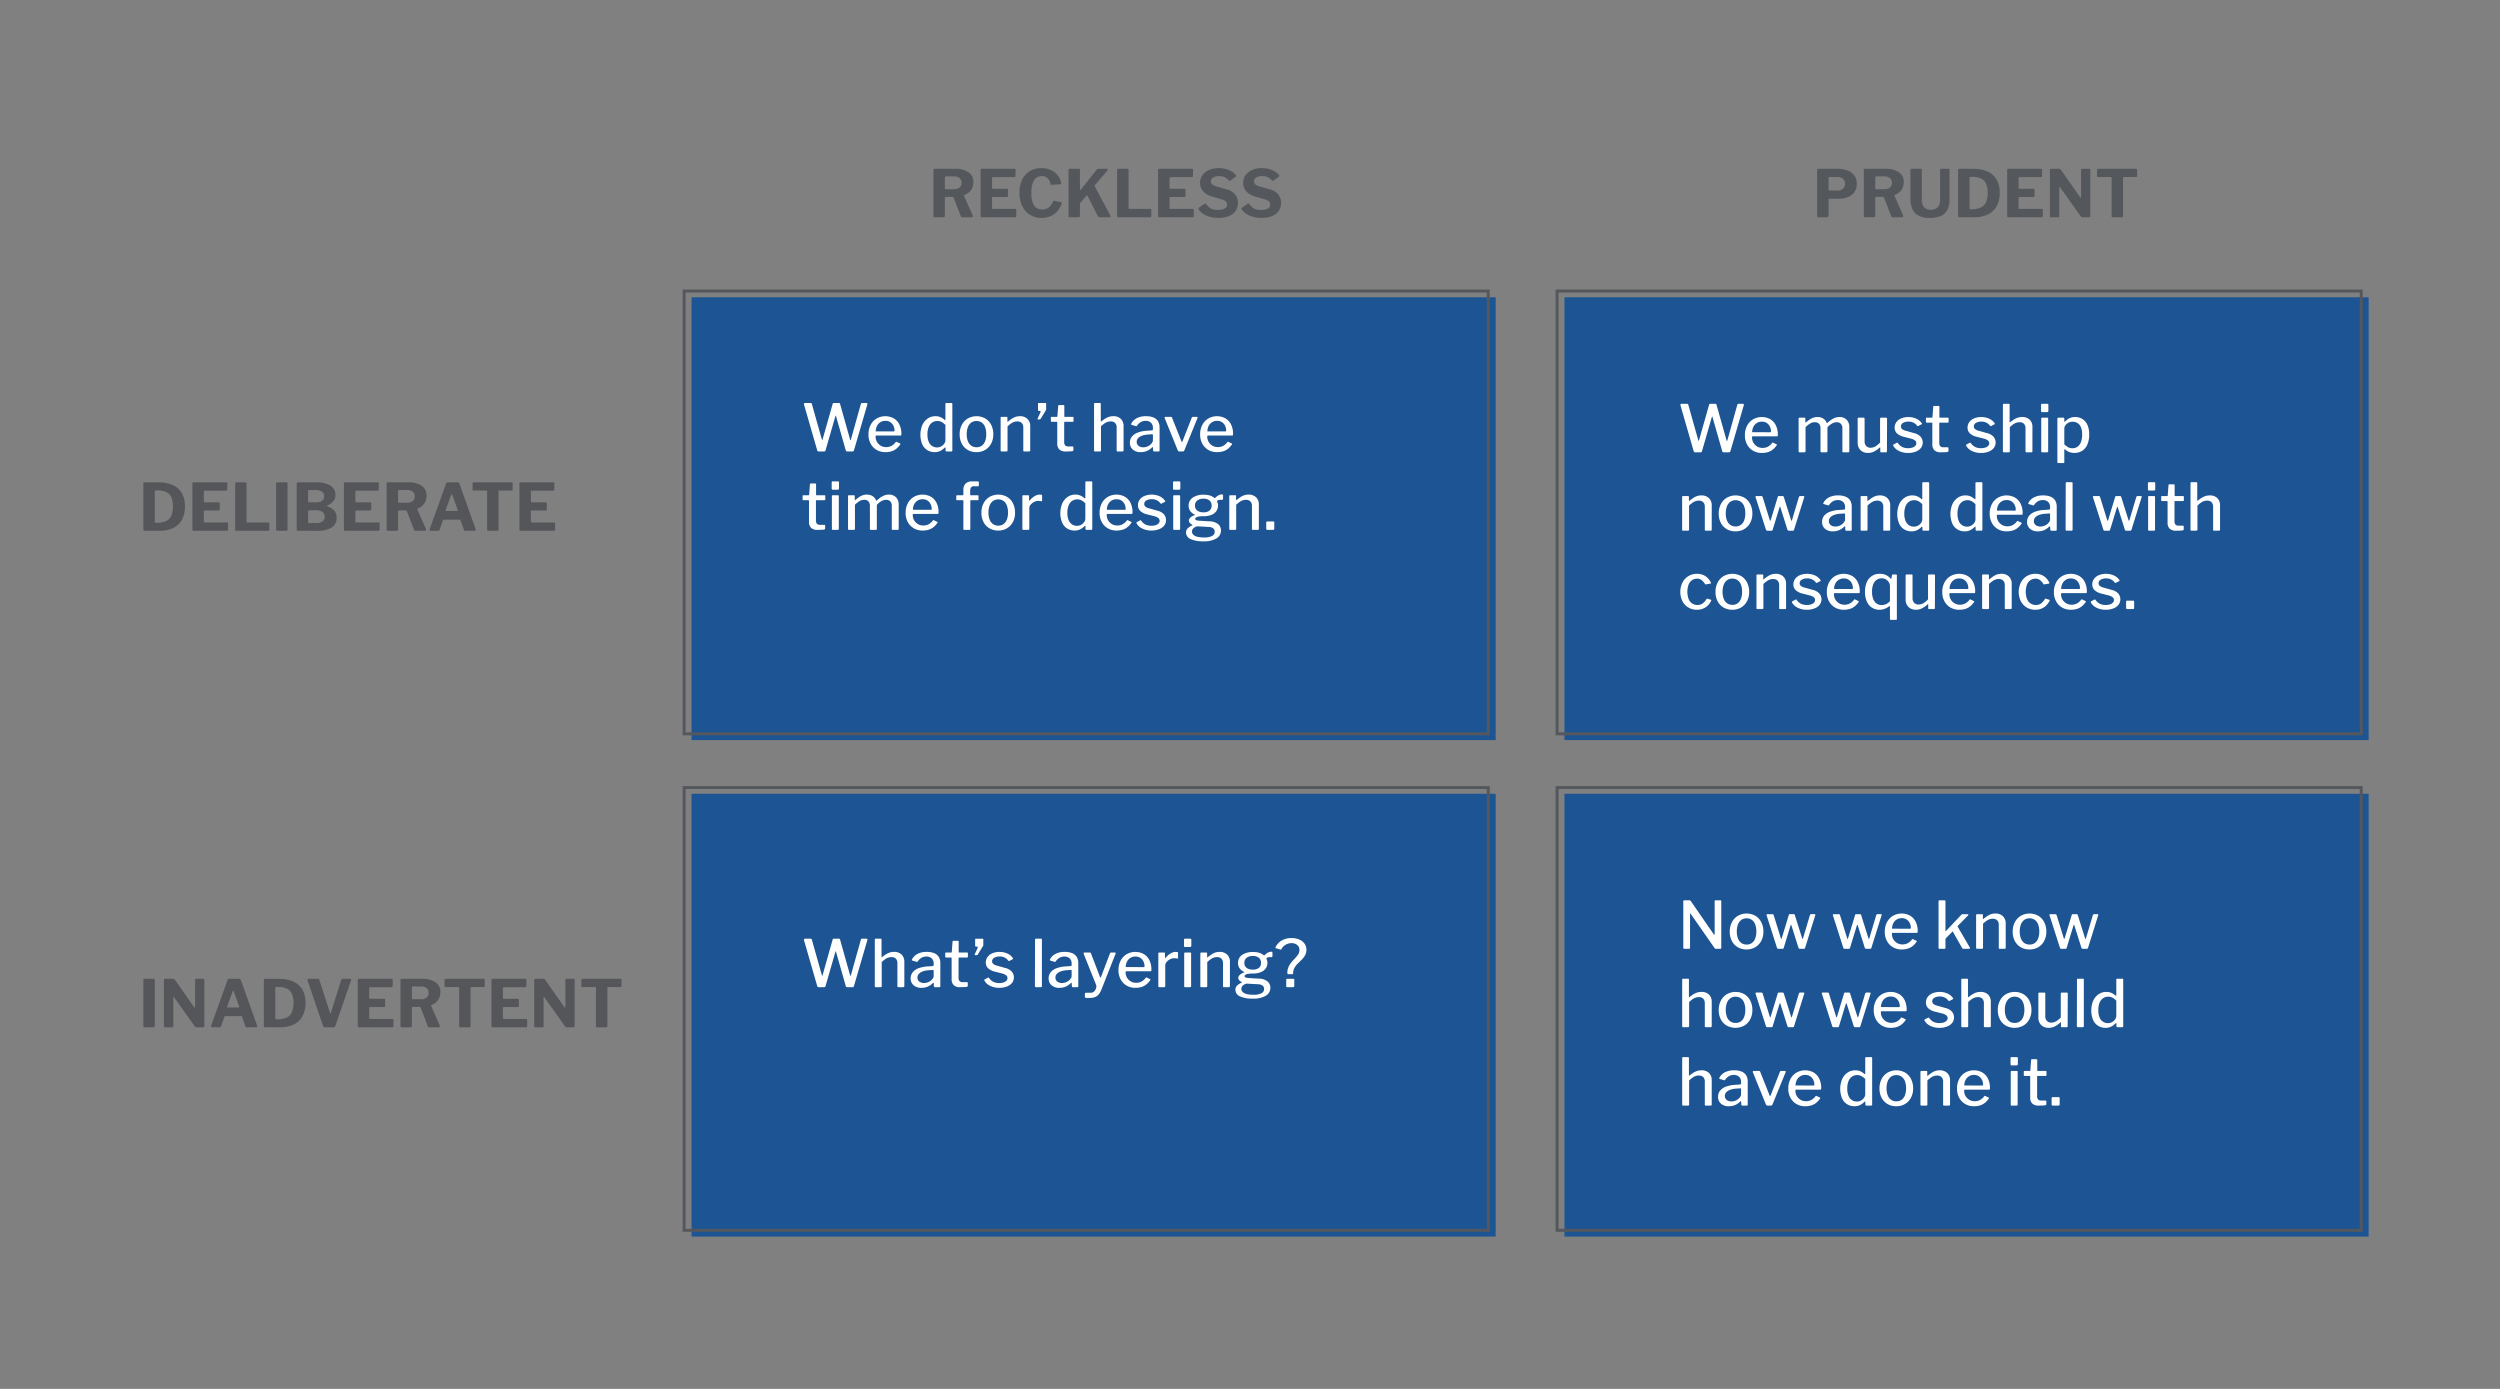 <svg xmlns="http://www.w3.org/2000/svg" viewBox="0 0 841.89 467.717"><rect x="0" y="0" width="841.89" height="467.717" fill="#808080" stroke="none"/><defs><style>.cls-1{fill:#1d5493;}.cls-2{fill:#54575c;}.cls-3{fill:#54565a;}.cls-4{fill:#fff;}</style></defs><g id="Layer_3" data-name="Layer 3"><rect class="cls-1" x="232.878" y="100.114" width="270.8" height="149.111"/><rect class="cls-1" x="526.849" y="100.114" width="270.8" height="149.111"/><rect class="cls-1" x="232.878" y="267.31" width="270.8" height="149.111"/><rect class="cls-1" x="526.849" y="267.31" width="270.8" height="149.111"/><path class="cls-2" d="M327.573,72.988a.34.34,0,0,1-.319.176h-3.233a.471.471,0,0,1-.484-.396l-2.376-6.16c-.088-.205-.294-.308-.616-.308H318.454a.227.227,0,0,0-.209.088.297.297,0,0,0-.055.154v6.094q0,.528-.595.528h-2.794a.383.383,0,0,1-.462-.44V57.258q0-.418.353-.418h6.863a7.816,7.816,0,0,1,4.587,1.166,3.834,3.834,0,0,1,1.64,3.322,4.615,4.615,0,0,1-.418,2.002,4.344,4.344,0,0,1-1.101,1.463,4.659,4.659,0,0,1-1.496.869q-.198.066-.088.33l2.904,6.578A.488.488,0,0,1,327.573,72.988Zm-4.444-9.823a1.898,1.898,0,0,0,.671-1.573,1.97,1.97,0,0,0-.682-1.628,2.79,2.79,0,0,0-1.804-.55h-2.706c-.279,0-.418.125-.418.374v3.542q0,.374.308.374H321.204A3.008,3.008,0,0,0,323.129,63.165Z"/><path class="cls-2" d="M330.576,56.839H341.664q.33,0,.33.374l-.022,1.98a.409.409,0,0,1-.462.462h-7.018c-.279,0-.418.117-.418.352v3.19c0,.25.109.374.33.374h4.663c.25,0,.374.117.374.352v2.112a.323.323,0,0,1-.076.22.353.353,0,0,1-.275.088h-4.708q-.308,0-.308.264v3.454c0,.191.08.286.241.286h7.524q.396,0,.396.33v2.09a.409.409,0,0,1-.099.286.442.442,0,0,1-.341.11H330.708q-.485,0-.484-.462V57.258Q330.224,56.84,330.576,56.839Z"/><path class="cls-2" d="M353.137,56.982a6.836,6.836,0,0,1,1.991,1.023,5.858,5.858,0,0,1,1.441,1.54,5.125,5.125,0,0,1,.736,1.914.817.817,0,0,1,.033.462.295.295,0,0,1-.253.132l-2.97.198c-.132,0-.217-.025-.253-.077a.768.768,0,0,1-.1-.253,3.796,3.796,0,0,0-.945-1.881,2.58,2.58,0,0,0-1.958-.737,2.986,2.986,0,0,0-2.585,1.331,7.64,7.64,0,0,0-.936,4.301,7.901,7.901,0,0,0,.891,4.279,3.003,3.003,0,0,0,2.674,1.331,3.774,3.774,0,0,0,2.199-.638,4.535,4.535,0,0,0,1.519-2.178q.088-.198.483-.132l2.156.462a.359.359,0,0,1,.198.121q.088.099.044.429a4.897,4.897,0,0,1-.429,1.078,7.452,7.452,0,0,1-.848,1.265,6.46,6.46,0,0,1-1.309,1.199,6.839,6.839,0,0,1-1.815.891,7.495,7.495,0,0,1-2.354.341,7.162,7.162,0,0,1-3.949-1.078,7.015,7.015,0,0,1-2.585-2.992,10.315,10.315,0,0,1-.902-4.444,9.866,9.866,0,0,1,.902-4.389,6.698,6.698,0,0,1,2.574-2.849,7.503,7.503,0,0,1,3.96-1.012A7.646,7.646,0,0,1,353.137,56.982Z"/><path class="cls-2" d="M373.981,72.999q-.044.165-.308.165h-3.3a.623.623,0,0,1-.639-.352l-3.542-6.908q-.154-.242-.418.088l-1.958,2.332a.751.751,0,0,0-.132.462v3.872q0,.506-.594.506h-2.772a.514.514,0,0,1-.385-.11.483.483,0,0,1-.099-.33V57.258q0-.418.352-.418h3.168q.33,0,.33.374V63.791c0,.132.025.202.077.209.051.008.113-.033.187-.121l5.324-6.688a.959.959,0,0,1,.286-.264.898.898,0,0,1,.44-.088h2.64a.489.489,0,0,1,.407.154q.12.154-.056.352l-4.224,4.95a.486.486,0,0,0-.044.528l5.192,9.812A.482.482,0,0,1,373.981,72.999Z"/><path class="cls-2" d="M376.556,56.839h3.146c.234,0,.353.132.353.396V70.062c0,.191.08.286.241.286h7.019q.396,0,.396.33v2.09a.365.365,0,0,1-.418.396H376.687a.393.393,0,0,1-.484-.462V57.258Q376.203,56.84,376.556,56.839Z"/><path class="cls-2" d="M390.349,56.839h11.088q.33,0,.33.374l-.022,1.98a.409.409,0,0,1-.462.462h-7.018c-.279,0-.418.117-.418.352v3.19c0,.25.109.374.33.374h4.663c.25,0,.374.117.374.352v2.112a.323.323,0,0,1-.076.22.353.353,0,0,1-.275.088h-4.708q-.308,0-.308.264v3.454c0,.191.08.286.241.286h7.524q.396,0,.396.33v2.09a.409.409,0,0,1-.099.286.442.442,0,0,1-.341.11H390.481q-.485,0-.484-.462V57.258Q389.997,56.84,390.349,56.839Z"/><path class="cls-2" d="M412.558,59.744a4.071,4.071,0,0,0-2.034-.418,3.522,3.522,0,0,0-2.068.495,1.501,1.501,0,0,0-.682,1.265,1.463,1.463,0,0,0,.132.572,1.498,1.498,0,0,0,.527.594,3.849,3.849,0,0,0,1.122.506l3.477.99a5.284,5.284,0,0,1,2.947,1.771,4.842,4.842,0,0,1,.133,5.5,5.061,5.061,0,0,1-2.267,1.749,9.038,9.038,0,0,1-3.498.616,11.08,11.08,0,0,1-2.805-.341,7.834,7.834,0,0,1-2.31-.99,5.333,5.333,0,0,1-1.573-1.507.626.626,0,0,1-.088-.363.508.508,0,0,1,.22-.297l1.694-1.166a.727.727,0,0,1,.429-.132.474.474,0,0,1,.297.176,7.994,7.994,0,0,0,1.045,1.1,3.197,3.197,0,0,0,1.199.638,5.868,5.868,0,0,0,1.628.198,4.936,4.936,0,0,0,2.288-.451,1.479,1.479,0,0,0,.857-1.397,1.414,1.414,0,0,0-.176-.693,1.67,1.67,0,0,0-.561-.572,4.451,4.451,0,0,0-1.089-.473l-3.322-.946a6.405,6.405,0,0,1-2.178-1.056,4.534,4.534,0,0,1-1.331-1.606,4.441,4.441,0,0,1,.33-4.466,5.279,5.279,0,0,1,2.199-1.771,7.895,7.895,0,0,1,3.312-.649,9.205,9.205,0,0,1,2.343.286,7.979,7.979,0,0,1,1.969.792,4.715,4.715,0,0,1,1.431,1.232.757.757,0,0,1,.132.253c.029.096-.015.194-.132.297l-1.849,1.364a.283.283,0,0,1-.241.055.955.955,0,0,1-.309-.209A5.102,5.102,0,0,0,412.558,59.744Z"/><path class="cls-2" d="M427.078,59.744a4.075,4.075,0,0,0-2.035-.418,3.526,3.526,0,0,0-2.068.495,1.503,1.503,0,0,0-.682,1.265,1.463,1.463,0,0,0,.132.572,1.501,1.501,0,0,0,.528.594,3.825,3.825,0,0,0,1.122.506l3.476.99a5.286,5.286,0,0,1,2.948,1.771,4.844,4.844,0,0,1,.132,5.5,5.058,5.058,0,0,1-2.266,1.749,9.045,9.045,0,0,1-3.498.616,11.088,11.088,0,0,1-2.806-.341,7.845,7.845,0,0,1-2.31-.99,5.344,5.344,0,0,1-1.573-1.507.634.634,0,0,1-.088-.363.512.512,0,0,1,.22-.297l1.694-1.166a.729.729,0,0,1,.429-.132.478.478,0,0,1,.298.176,7.994,7.994,0,0,0,1.045,1.1,3.193,3.193,0,0,0,1.198.638,5.877,5.877,0,0,0,1.628.198,4.931,4.931,0,0,0,2.288-.451,1.48,1.48,0,0,0,.858-1.397,1.414,1.414,0,0,0-.176-.693,1.674,1.674,0,0,0-.562-.572,4.434,4.434,0,0,0-1.089-.473l-3.322-.946a6.414,6.414,0,0,1-2.178-1.056,4.544,4.544,0,0,1-1.331-1.606,4.441,4.441,0,0,1,.33-4.466,5.276,5.276,0,0,1,2.2-1.771,7.893,7.893,0,0,1,3.311-.649,9.218,9.218,0,0,1,2.344.286,8.01,8.01,0,0,1,1.969.792,4.711,4.711,0,0,1,1.43,1.232.757.757,0,0,1,.132.253c.029.096-.015.194-.132.297L428.827,60.844a.285.285,0,0,1-.242.055.964.964,0,0,1-.308-.209A5.122,5.122,0,0,0,427.078,59.744Z"/><path class="cls-2" d="M624.512,64.661A4.793,4.793,0,0,1,622.41,66.344a7.776,7.776,0,0,1-3.091.572h-3.3a.214.214,0,0,0-.242.242v5.5q0,.506-.572.506h-2.815a.382.382,0,0,1-.462-.44V57.258q0-.418.352-.418h6.601a9.093,9.093,0,0,1,3.223.55,5.102,5.102,0,0,1,2.321,1.672,4.579,4.579,0,0,1,.857,2.86A4.696,4.696,0,0,1,624.512,64.661Zm-3.521-4.07a1.964,1.964,0,0,0-.945-.737,3.838,3.838,0,0,0-1.408-.242H616.195q-.417,0-.418.374v3.762q0,.418.309.418h2.705a2.656,2.656,0,0,0,1.849-.616,2.169,2.169,0,0,0,.682-1.694A2.232,2.232,0,0,0,620.991,60.59Z"/><path class="cls-2" d="M640.891,72.988a.34.34,0,0,1-.319.176h-3.233a.471.471,0,0,1-.484-.396l-2.376-6.16c-.088-.205-.294-.308-.616-.308h-2.09a.227.227,0,0,0-.209.088.297.297,0,0,0-.055.154v6.094q0,.528-.595.528H628.119a.383.383,0,0,1-.462-.44V57.258q0-.418.353-.418h6.863a7.816,7.816,0,0,1,4.587,1.166,3.834,3.834,0,0,1,1.64,3.322,4.615,4.615,0,0,1-.418,2.002,4.344,4.344,0,0,1-1.101,1.463,4.659,4.659,0,0,1-1.496.869q-.198.066-.088.33l2.904,6.578A.488.488,0,0,1,640.891,72.988Zm-4.444-9.823a1.898,1.898,0,0,0,.671-1.573,1.97,1.97,0,0,0-.682-1.628,2.79,2.79,0,0,0-1.804-.55h-2.706c-.279,0-.418.125-.418.374v3.542q0,.374.308.374h2.706A3.008,3.008,0,0,0,636.446,63.165Z"/><path class="cls-2" d="M655.707,70.81a4.461,4.461,0,0,1-2.266,1.98,9.408,9.408,0,0,1-3.521.594,8.268,8.268,0,0,1-3.839-.759,4.508,4.508,0,0,1-2.09-2.244,9.147,9.147,0,0,1-.649-3.663v-9.438q0-.44.353-.44h3.168q.33,0,.33.396v9.966a3.682,3.682,0,0,0,.781,2.618,2.948,2.948,0,0,0,2.232.814,3.689,3.689,0,0,0,1.628-.341,2.41,2.41,0,0,0,1.101-1.111,4.498,4.498,0,0,0,.396-2.046V57.258q0-.418.33-.418h2.508c.221,0,.33.132.33.396v9.878A7.428,7.428,0,0,1,655.707,70.81Z"/><path class="cls-2" d="M660.954,56.839h2.805q.661,0,1.034.022a10.935,10.935,0,0,1,4.884,1.078,6.48,6.48,0,0,1,2.827,2.783,9.09,9.09,0,0,1,.913,4.213,9.425,9.425,0,0,1-.957,4.367,6.518,6.518,0,0,1-2.904,2.86,10.593,10.593,0,0,1-4.873,1.001h-4.773c-.338,0-.506-.176-.506-.528v-15.334a.478.478,0,0,1,.109-.363.558.558,0,0,1,.374-.099Zm2.299,3.036V70.149c0,.206.096.308.286.308h.418a7.404,7.404,0,0,0,3.014-.539,3.628,3.628,0,0,0,1.815-1.749,8.878,8.878,0,0,0,.044-6.325,3.543,3.543,0,0,0-1.716-1.727,6.84,6.84,0,0,0-2.938-.55h-.704C663.326,59.567,663.253,59.67,663.253,59.875Z"/><path class="cls-2" d="M676.276,56.839h11.088c.221,0,.33.125.33.374l-.021,1.98a.409.409,0,0,1-.462.462h-7.019q-.417,0-.418.352v3.19q0,.374.33.374h4.664q.374,0,.374.352v2.112a.319.319,0,0,1-.077.22.352.352,0,0,1-.275.088h-4.707c-.206,0-.309.088-.309.264v3.454c0,.191.08.286.242.286h7.523q.397,0,.396.33v2.09a.413.413,0,0,1-.099.286.444.444,0,0,1-.342.11H676.408q-.483,0-.483-.462V57.258Q675.925,56.84,676.276,56.839Z"/><path class="cls-2" d="M703.644,56.839q.286,0,.286.33V72.812a.325.325,0,0,1-.11.253.444.444,0,0,1-.308.099H701.291a.592.592,0,0,1-.551-.264l-7.018-9.856c-.059-.073-.113-.103-.165-.088s-.077.059-.077.132v9.68q.022.396-.439.396h-2.288q-.441,0-.44-.374V57.258q0-.418.396-.418H693.371a.777.777,0,0,1,.362.066.984.984,0,0,1,.275.264l6.468,9.218c.088.118.165.168.231.154.065-.014.099-.088.099-.22V57.235a.35.35,0,0,1,.396-.396Z"/><path class="cls-2" d="M706.196,57.235a.383.383,0,0,1,.11-.286.447.447,0,0,1,.33-.11h12.628a.443.443,0,0,1,.341.11.408.408,0,0,1,.099.286v2.046q0,.33-.396.33h-4.114c-.161,0-.242.073-.242.22V72.746c0,.279-.124.418-.374.418H711.433q-.33,0-.33-.374V59.897c0-.19-.081-.286-.242-.286h-4.246q-.417,0-.418-.33Z"/><path class="cls-3" d="M49.824,162.429h2.806q.659,0,1.034.022a10.941,10.941,0,0,1,4.884,1.078,6.49,6.49,0,0,1,2.827,2.783,9.09,9.09,0,0,1,.913,4.213,9.425,9.425,0,0,1-.957,4.367,6.528,6.528,0,0,1-2.904,2.86,10.596,10.596,0,0,1-4.873,1.001H48.779q-.505,0-.506-.528v-15.334a.478.478,0,0,1,.11-.363.558.558,0,0,1,.374-.099Zm2.3,3.036v10.274c0,.206.095.308.285.308h.419a7.404,7.404,0,0,0,3.014-.539,3.626,3.626,0,0,0,1.814-1.749,8.864,8.864,0,0,0,.044-6.325,3.539,3.539,0,0,0-1.716-1.727,6.835,6.835,0,0,0-2.937-.55h-.704C52.197,165.157,52.124,165.26,52.124,165.465Z"/><path class="cls-3" d="M65.147,162.429H76.235c.221,0,.33.125.33.374l-.021,1.98a.409.409,0,0,1-.462.462H69.063q-.417,0-.418.352v3.19q0,.374.33.374h4.664q.374,0,.374.352v2.112a.319.319,0,0,1-.077.22.352.352,0,0,1-.275.088H68.954c-.206,0-.309.088-.309.264v3.454c0,.191.08.286.242.286H76.411q.397,0,.396.33v2.09a.413.413,0,0,1-.099.286.444.444,0,0,1-.342.11H65.279q-.483,0-.483-.462V162.847Q64.796,162.429,65.147,162.429Z"/><path class="cls-3" d="M79.535,162.429h3.146q.352,0,.352.396v12.826c0,.191.08.286.242.286h7.018q.397,0,.396.33v2.09a.366.366,0,0,1-.418.396H79.667a.514.514,0,0,1-.385-.11.52.52,0,0,1-.099-.352V162.847Q79.183,162.429,79.535,162.429Z"/><path class="cls-3" d="M96.475,162.429q.352,0,.352.396V178.225a.509.509,0,0,1-.143.407.69.69,0,0,1-.451.121H93.461a.514.514,0,0,1-.385-.11.52.52,0,0,1-.099-.352V162.847q0-.418.352-.418Z"/><path class="cls-3" d="M100.016,178.643a.386.386,0,0,1-.109-.286V162.891a.468.468,0,0,1,.121-.33.411.411,0,0,1,.318-.132h5.962a9.221,9.221,0,0,1,4.939,1.089,3.559,3.559,0,0,1,1.705,3.201,3.237,3.237,0,0,1-.649,2.046,5.572,5.572,0,0,1-2.232,1.518.087.087,0,0,0-.066.088.087.087,0,0,0,.066.088,5.438,5.438,0,0,1,2.508,1.485,3.582,3.582,0,0,1,.77,2.387,3.688,3.688,0,0,1-1.693,3.333,9.469,9.469,0,0,1-5.061,1.089h-6.27A.418.418,0,0,1,100.016,178.643Zm6.622-9.482a4.005,4.005,0,0,0,.957-.11,2.07,2.07,0,0,0,1.342-1.012,1.772,1.772,0,0,0,.209-.88,1.838,1.838,0,0,0-.759-1.584,3.237,3.237,0,0,0-1.946-.55h-2.267q-.417,0-.418.374v3.366q0,.396.309.396Zm-.153,6.996a3.296,3.296,0,0,0,2.145-.594,1.955,1.955,0,0,0,.715-1.584,1.921,1.921,0,0,0-.352-1.177,2.17,2.17,0,0,0-.957-.715,3.747,3.747,0,0,0-1.397-.242h-2.464q-.417,0-.418.374v3.52q0,.418.309.418Z"/><path class="cls-3" d="M116.165,162.429h11.088q.33,0,.33.374l-.022,1.98a.409.409,0,0,1-.462.462h-7.018c-.279,0-.418.117-.418.352v3.19c0,.25.109.374.33.374h4.663c.25,0,.374.117.374.352v2.112a.323.323,0,0,1-.076.22.353.353,0,0,1-.275.088h-4.708q-.308,0-.308.264v3.454c0,.191.08.286.241.286h7.524q.396,0,.396.33v2.09a.409.409,0,0,1-.099.286.442.442,0,0,1-.341.11H116.297q-.485,0-.484-.462V162.847Q115.812,162.429,116.165,162.429Z"/><path class="cls-3" d="M143.433,178.577a.34.34,0,0,1-.319.176h-3.233a.471.471,0,0,1-.484-.396l-2.376-6.16c-.088-.205-.294-.308-.616-.308h-2.09a.227.227,0,0,0-.209.088.297.297,0,0,0-.055.154v6.094q0,.528-.595.528H130.662a.383.383,0,0,1-.462-.44V162.847q0-.418.353-.418h6.863a7.816,7.816,0,0,1,4.587,1.166,3.834,3.834,0,0,1,1.64,3.322,4.615,4.615,0,0,1-.418,2.002,4.344,4.344,0,0,1-1.101,1.463,4.659,4.659,0,0,1-1.496.869q-.198.066-.088.33l2.904,6.578A.488.488,0,0,1,143.433,178.577Zm-4.444-9.823a1.898,1.898,0,0,0,.671-1.573,1.97,1.97,0,0,0-.682-1.628,2.79,2.79,0,0,0-1.804-.55h-2.706c-.279,0-.418.125-.418.374v3.542q0,.374.308.374h2.706A3.008,3.008,0,0,0,138.989,168.754Z"/><path class="cls-3" d="M144.721,178.577a.622.622,0,0,1,0-.462l5.478-15.246a.849.849,0,0,1,.198-.341.558.558,0,0,1,.374-.099h3.3a.657.657,0,0,1,.66.484l5.434,15.246a.579.579,0,0,1,0,.385.261.261,0,0,1-.264.209H156.666a.393.393,0,0,1-.418-.308l-1.144-3.212a.395.395,0,0,0-.077-.176.263.263,0,0,0-.209-.066h-5.368a.277.277,0,0,0-.286.22l-1.166,3.256a.425.425,0,0,1-.143.209.522.522,0,0,1-.319.077h-2.529A.297.297,0,0,1,144.721,178.577Zm9.195-6.512c.206,0,.271-.125.198-.374l-1.848-5.148q-.066-.132-.144-.132c-.051,0-.099.051-.143.154l-1.87,5.126c-.103.25-.037.374.198.374Z"/><path class="cls-3" d="M159.131,162.825a.386.386,0,0,1,.109-.286.449.449,0,0,1,.33-.11h12.628a.442.442,0,0,1,.341.11.409.409,0,0,1,.1.286v2.046q0,.33-.396.33h-4.113c-.162,0-.242.073-.242.22V178.335q0,.418-.374.418H164.366q-.33,0-.33-.374V165.487c0-.19-.08-.286-.241-.286h-4.246c-.279,0-.418-.11-.418-.33Z"/><path class="cls-3" d="M175.278,162.429h11.088c.221,0,.33.125.33.374l-.021,1.98a.409.409,0,0,1-.462.462h-7.019q-.417,0-.418.352v3.19q0,.374.33.374h4.664q.374,0,.374.352v2.112a.319.319,0,0,1-.077.22.352.352,0,0,1-.275.088h-4.707c-.206,0-.309.088-.309.264v3.454c0,.191.08.286.242.286h7.523q.397,0,.396.33v2.09a.413.413,0,0,1-.099.286.444.444,0,0,1-.342.11H175.41q-.483,0-.483-.462V162.847Q174.927,162.429,175.278,162.429Z"/><path class="cls-4" d="M292.064,135.849a.407.407,0,0,1,.022.352L287.576,151.667a.493.493,0,0,1-.527.374h-1.672q-.463,0-.551-.352l-3.3-11.572c-.015-.103-.04-.154-.077-.154-.036,0-.076.059-.121.176L278.007,151.667a.475.475,0,0,1-.528.374h-1.716a.506.506,0,0,1-.55-.352l-4.467-15.488a.453.453,0,0,1,.045-.352.366.366,0,0,1,.329-.132h1.826a.537.537,0,0,1,.309.066.402.402,0,0,1,.132.22l3.366,11.946q.066.22.132.22t.132-.198l3.388-11.968a.325.325,0,0,1,.121-.209.571.571,0,0,1,.341-.077h1.584a.594.594,0,0,1,.319.066.297.297,0,0,1,.121.22l3.388,12.034c.044.118.092.176.144.176.051,0,.091-.058.121-.176l3.365-12.034a.373.373,0,0,1,.144-.22.539.539,0,0,1,.297-.066h1.386A.369.369,0,0,1,292.064,135.849Z"/><path class="cls-4" d="M295.331,148.818a3.55,3.55,0,0,0,1.276,1.276,3.464,3.464,0,0,0,1.793.473,3.801,3.801,0,0,0,1.804-.418,4.412,4.412,0,0,0,1.452-1.298.227.227,0,0,1,.132-.099.367.367,0,0,1,.198.055l1.122.528q.242.111.044.352a6.446,6.446,0,0,1-1.353,1.474,4.902,4.902,0,0,1-1.64.836,7.122,7.122,0,0,1-2.002.264,5.724,5.724,0,0,1-2.948-.748,5.357,5.357,0,0,1-2.013-2.09,6.292,6.292,0,0,1-.737-3.08,6.794,6.794,0,0,1,.748-3.289,5.442,5.442,0,0,1,2.035-2.134,5.919,5.919,0,0,1,5.72-.044,4.885,4.885,0,0,1,1.903,2.057,7.116,7.116,0,0,1,.683,3.256,1.165,1.165,0,0,1-.045.341c-.029.096-.124.143-.285.143H295.078a.179.179,0,0,0-.165.099.523.523,0,0,0-.055.253A3.464,3.464,0,0,0,295.331,148.818Zm5.533-3.531a.477.477,0,0,0,.309-.066.342.342,0,0,0,.065-.242,3.58,3.58,0,0,0-.363-1.584,3.062,3.062,0,0,0-1.033-1.21,2.861,2.861,0,0,0-1.661-.462,3.106,3.106,0,0,0-1.771.495,3.193,3.193,0,0,0-1.122,1.309,4.013,4.013,0,0,0-.385,1.738Z"/><path class="cls-4" d="M318.519,151.953a.334.334,0,0,1-.1-.264V150.853q0-.154-.088-.176c-.059-.015-.125.015-.198.088q-.286.264-.726.616a4.341,4.341,0,0,1-1.1.616,4.204,4.204,0,0,1-1.562.264,4.642,4.642,0,0,1-2.453-.66,4.495,4.495,0,0,1-1.716-1.969,8.586,8.586,0,0,1,.033-6.523,5.326,5.326,0,0,1,1.804-2.167,4.46,4.46,0,0,1,2.574-.781,4.155,4.155,0,0,1,1.749.33,5.253,5.253,0,0,1,1.287.836q.176.154.264.121c.059-.022.088-.114.088-.275v-5.126q0-.33.286-.33h1.76q.286,0,.286.33V151.667a.394.394,0,0,1-.088.286.469.469,0,0,1-.33.088h-1.518A.364.364,0,0,1,318.519,151.953Zm-1.419-9.834a2.916,2.916,0,0,0-1.431-.352,3.043,3.043,0,0,0-1.727.506,3.323,3.323,0,0,0-1.188,1.507,6.424,6.424,0,0,0-.429,2.519,6.094,6.094,0,0,0,.44,2.508,3.092,3.092,0,0,0,1.177,1.419,3.038,3.038,0,0,0,1.617.451,2.775,2.775,0,0,0,1.43-.374,3.04,3.04,0,0,0,1.012-.935,1.998,1.998,0,0,0,.374-1.111v-5.148A5.808,5.808,0,0,0,317.1,142.119Z"/><path class="cls-4" d="M325.855,151.502a5.186,5.186,0,0,1-1.979-2.112,6.644,6.644,0,0,1-.704-3.113,6.763,6.763,0,0,1,.726-3.201,5.361,5.361,0,0,1,2.014-2.145,6.034,6.034,0,0,1,5.918.011,5.343,5.343,0,0,1,1.969,2.156,6.837,6.837,0,0,1,.704,3.157,6.565,6.565,0,0,1-.715,3.113,5.35,5.35,0,0,1-1.991,2.123,5.637,5.637,0,0,1-2.97.77A5.702,5.702,0,0,1,325.855,151.502Zm4.774-1.419a3.293,3.293,0,0,0,1.111-1.507,6.487,6.487,0,0,0,.385-2.365,6.578,6.578,0,0,0-.385-2.376,3.331,3.331,0,0,0-1.122-1.529,3.179,3.179,0,0,0-3.542,0,3.399,3.399,0,0,0-1.134,1.529,6.403,6.403,0,0,0-.396,2.376,6.315,6.315,0,0,0,.396,2.365A3.331,3.331,0,0,0,327.077,150.083a2.997,2.997,0,0,0,1.793.528A2.913,2.913,0,0,0,330.63,150.083Z"/><path class="cls-4" d="M336.966,151.689v-10.978c0-.22.095-.33.286-.33h1.737c.177,0,.265.096.265.286v1.21c0,.074.018.121.055.143.036.022.092-.003.165-.077q.681-.549,1.298-.957a5.233,5.233,0,0,1,1.254-.616,4.437,4.437,0,0,1,1.386-.209,3.512,3.512,0,0,1,2.597.924,3.301,3.301,0,0,1,.924,2.442V151.645q0,.396-.374.396h-1.628a.344.344,0,0,1-.253-.077.383.383,0,0,1-.077-.275v-7.7a2.159,2.159,0,0,0-.506-1.518,2.026,2.026,0,0,0-1.562-.55,3.151,3.151,0,0,0-1.1.187,4.289,4.289,0,0,0-1.012.55,13.615,13.615,0,0,0-1.122.913V151.667q0,.374-.418.374h-1.562A.311.311,0,0,1,336.966,151.689Z"/><path class="cls-4" d="M349.429,141.162a.228.228,0,0,1-.011-.209l.968-2.112a.746.746,0,0,0,.044-.33c-.015-.073-.081-.11-.198-.11l-.352-.022a.475.475,0,0,1-.253-.088.275.275,0,0,1-.077-.22V135.981c0-.176.08-.264.242-.264H352.079c.146,0,.221.081.221.242v1.958a.397.397,0,0,1-.066.198l-1.76,2.882a.432.432,0,0,1-.198.198.673.673,0,0,1-.308.066h-.374A.177.177,0,0,1,349.429,141.162Z"/><path class="cls-4" d="M358.569,142.053c-.132,0-.197.073-.197.22v6.446a1.79,1.79,0,0,0,.352,1.287,1.496,1.496,0,0,0,1.078.341h1.408a.245.245,0,0,1,.197.077.274.274,0,0,1,.066.187v.946a.375.375,0,0,1-.33.374c-.19.029-.426.051-.704.066s-.554.026-.825.033q-.407.012-.715.011a3.032,3.032,0,0,1-2.145-.671,2.726,2.726,0,0,1-.715-2.079v-6.974c0-.176-.074-.264-.221-.264h-1.649c-.191,0-.286-.088-.286-.264v-1.166c0-.161.088-.242.264-.242h1.76c.118,0,.177-.066.177-.198l.264-3.454c.015-.205.103-.308.264-.308h1.519q.286,0,.286.352v3.41a.174.174,0,0,0,.197.198h2.641c.176,0,.264.081.264.242v1.166c0,.176-.103.264-.308.264Z"/><path class="cls-4" d="M368.425,151.689V136.047q0-.33.265-.33h1.737c.177,0,.265.096.265.286V141.811c0,.074.018.121.055.143.036.022.092-.003.165-.077a12.744,12.744,0,0,1,1.375-.968,5.53,5.53,0,0,1,1.254-.561,4.638,4.638,0,0,1,1.331-.187,3.49,3.49,0,0,1,2.596.913,3.366,3.366,0,0,1,.902,2.475V151.645q0,.396-.374.396h-1.628a.344.344,0,0,1-.253-.077.383.383,0,0,1-.077-.275v-7.7a2.187,2.187,0,0,0-.495-1.518,1.987,1.987,0,0,0-1.551-.55,3.246,3.246,0,0,0-1.111.187,4.22,4.22,0,0,0-1.022.55,11.619,11.619,0,0,0-1.101.913V151.667q0,.374-.418.374h-1.562A.311.311,0,0,1,368.425,151.689Z"/><path class="cls-4" d="M386.223,151.865a5.26,5.26,0,0,1-2.09.396,3.811,3.811,0,0,1-2.662-.88,2.973,2.973,0,0,1-.968-2.31,3.189,3.189,0,0,1,.693-2.068,4.651,4.651,0,0,1,2.023-1.364,10.564,10.564,0,0,1,3.245-.594l1.431-.11a.681.681,0,0,0,.241-.088.259.259,0,0,0,.11-.242v-.55a2.238,2.238,0,0,0-.66-1.705,2.511,2.511,0,0,0-1.804-.627,3.25,3.25,0,0,0-1.584.396,3.8,3.8,0,0,0-1.298,1.232.471.471,0,0,1-.132.154.324.324,0,0,1-.242,0l-1.496-.44a.24.24,0,0,1-.121-.121.465.465,0,0,1,.055-.297,4.381,4.381,0,0,1,1.881-1.837,6.527,6.527,0,0,1,3.048-.649,6.423,6.423,0,0,1,2.596.451,3.185,3.185,0,0,1,1.507,1.298,3.874,3.874,0,0,1,.495,1.991V151.667a.427.427,0,0,1-.077.297.347.347,0,0,1-.253.077h-1.496a.282.282,0,0,1-.242-.121.648.648,0,0,1-.109-.319l-.022-.836q-.066-.352-.374-.044A5.583,5.583,0,0,1,386.223,151.865Zm1.717-5.632-1.188.088a8.088,8.088,0,0,0-1.605.231,4.713,4.713,0,0,0-1.243.495,2.572,2.572,0,0,0-.814.737,1.712,1.712,0,0,0-.297,1.001,1.652,1.652,0,0,0,.605,1.353,2.511,2.511,0,0,0,1.639.495,3.34,3.34,0,0,0,1.243-.231,3.939,3.939,0,0,0,1.022-.583,3.484,3.484,0,0,0,.693-.77,1.434,1.434,0,0,0,.253-.77V146.563Q388.247,146.189,387.939,146.233Z"/><path class="cls-4" d="M403.273,140.491a.279.279,0,0,1,0,.264L398.829,151.667a.545.545,0,0,1-.572.374h-1.034a.586.586,0,0,1-.594-.352l-4.422-10.912a.336.336,0,0,1,.033-.286.286.286,0,0,1,.253-.11h1.826a.411.411,0,0,1,.241.077.31.31,0,0,1,.133.209l3.168,7.964q.154.418.352-.022l3.124-7.964a.789.789,0,0,1,.154-.187.354.354,0,0,1,.242-.077h1.298A.259.259,0,0,1,403.273,140.491Z"/><path class="cls-4" d="M407.023,148.818a3.55,3.55,0,0,0,1.276,1.276,3.464,3.464,0,0,0,1.793.473,3.801,3.801,0,0,0,1.804-.418,4.412,4.412,0,0,0,1.452-1.298.227.227,0,0,1,.132-.099.367.367,0,0,1,.198.055l1.122.528q.242.111.044.352a6.446,6.446,0,0,1-1.353,1.474,4.902,4.902,0,0,1-1.64.836,7.122,7.122,0,0,1-2.002.264,5.724,5.724,0,0,1-2.948-.748,5.357,5.357,0,0,1-2.013-2.09,6.292,6.292,0,0,1-.737-3.08,6.794,6.794,0,0,1,.748-3.289,5.442,5.442,0,0,1,2.035-2.134,5.919,5.919,0,0,1,5.72-.044,4.885,4.885,0,0,1,1.903,2.057,7.115,7.115,0,0,1,.683,3.256,1.165,1.165,0,0,1-.045.341c-.029.096-.124.143-.285.143h-8.141a.179.179,0,0,0-.165.099.523.523,0,0,0-.055.253A3.464,3.464,0,0,0,407.023,148.818Zm5.533-3.531a.477.477,0,0,0,.309-.066.342.342,0,0,0,.065-.242,3.58,3.58,0,0,0-.363-1.584,3.062,3.062,0,0,0-1.033-1.21,2.861,2.861,0,0,0-1.661-.462,3.106,3.106,0,0,0-1.771.495,3.193,3.193,0,0,0-1.122,1.309,4.013,4.013,0,0,0-.385,1.738Z"/><path class="cls-4" d="M274.971,168.453c-.132,0-.198.073-.198.22v6.446a1.785,1.785,0,0,0,.353,1.287,1.495,1.495,0,0,0,1.077.341h1.408a.247.247,0,0,1,.198.077.279.279,0,0,1,.066.187v.946a.375.375,0,0,1-.33.374q-.287.044-.704.066c-.279.015-.554.026-.825.033q-.407.012-.715.011a3.033,3.033,0,0,1-2.146-.671,2.726,2.726,0,0,1-.715-2.079V168.717q0-.264-.22-.264H270.57c-.19,0-.286-.088-.286-.264v-1.166c0-.161.089-.242.265-.242h1.76q.176,0,.176-.198l.265-3.454c.014-.205.102-.308.264-.308h1.518q.286,0,.286.352V166.583a.175.175,0,0,0,.198.198h2.64c.176,0,.265.081.265.242v1.166c0,.176-.104.264-.309.264Z"/><path class="cls-4" d="M282.538,164.449q0,.462-.439.462h-1.628a.368.368,0,0,1-.319-.11.527.527,0,0,1-.077-.308v-2.002q0-.374.33-.374h1.826q.308,0,.308.352Zm-.065,13.574a.43.43,0,0,1-.1.33.514.514,0,0,1-.341.088H280.536a.462.462,0,0,1-.318-.077.383.383,0,0,1-.077-.275v-10.978q0-.33.308-.33h1.76c.177,0,.265.103.265.308Z"/><path class="cls-4" d="M285.574,178.089v-10.978c0-.22.095-.33.286-.33h1.716c.176,0,.264.096.264.286v1.21a.144.144,0,0,0,.066.143c.044.022.095-.003.153-.077q.683-.549,1.276-.957a4.93,4.93,0,0,1,1.221-.616,4.259,4.259,0,0,1,1.354-.209,3.365,3.365,0,0,1,2.046.583,2.942,2.942,0,0,1,1.078,1.397c.029.059.069.081.121.066a.413.413,0,0,0,.165-.11,10.284,10.284,0,0,1,1.275-1.023,6.109,6.109,0,0,1,1.298-.671,4.003,4.003,0,0,1,1.387-.242,3.277,3.277,0,0,1,2.475.924,3.432,3.432,0,0,1,.891,2.486v8.074a.35.35,0,0,1-.396.396H300.622a.314.314,0,0,1-.231-.077.388.388,0,0,1-.077-.275v-7.7a2.221,2.221,0,0,0-.483-1.518,1.833,1.833,0,0,0-1.452-.55,2.831,2.831,0,0,0-1.1.22,4.483,4.483,0,0,0-.957.539,8.883,8.883,0,0,0-.76.627,1.15,1.15,0,0,0-.22.286.796.796,0,0,0-.065.352v7.7a.35.35,0,0,1-.396.396H293.274a.296.296,0,0,1-.33-.352v-7.7a2.291,2.291,0,0,0-.462-1.518,1.823,1.823,0,0,0-1.475-.55,2.965,2.965,0,0,0-1.529.407,9.027,9.027,0,0,0-1.572,1.243v8.096q0,.374-.418.374h-1.562A.311.311,0,0,1,285.574,178.089Z"/><path class="cls-4" d="M307.849,175.218a3.55,3.55,0,0,0,1.276,1.276,3.464,3.464,0,0,0,1.793.473,3.801,3.801,0,0,0,1.804-.418,4.412,4.412,0,0,0,1.452-1.298.227.227,0,0,1,.132-.099.367.367,0,0,1,.198.055l1.122.528q.242.111.044.352a6.446,6.446,0,0,1-1.353,1.474,4.902,4.902,0,0,1-1.64.836,7.122,7.122,0,0,1-2.002.264,5.724,5.724,0,0,1-2.948-.748,5.357,5.357,0,0,1-2.013-2.09,6.292,6.292,0,0,1-.737-3.08,6.794,6.794,0,0,1,.748-3.289,5.442,5.442,0,0,1,2.035-2.134,5.919,5.919,0,0,1,5.72-.044,4.885,4.885,0,0,1,1.903,2.057,7.115,7.115,0,0,1,.683,3.256,1.165,1.165,0,0,1-.045.341c-.029.096-.124.143-.285.143h-8.141a.179.179,0,0,0-.165.099.523.523,0,0,0-.055.253A3.464,3.464,0,0,0,307.849,175.218Zm5.533-3.531a.477.477,0,0,0,.309-.066.342.342,0,0,0,.065-.242,3.58,3.58,0,0,0-.363-1.584,3.062,3.062,0,0,0-1.033-1.21,2.861,2.861,0,0,0-1.661-.462,3.106,3.106,0,0,0-1.771.495,3.193,3.193,0,0,0-1.122,1.309,4.013,4.013,0,0,0-.385,1.738Z"/><path class="cls-4" d="M329.452,166.858a.282.282,0,0,1,.077.209v1.144c0,.162-.096.242-.286.242H326.955a.175.175,0,0,0-.198.198v9.438q0,.352-.285.352h-1.782c-.176,0-.265-.103-.265-.308v-9.504c0-.117-.051-.176-.153-.176H322.291q-.264,0-.264-.242v-1.144a.311.311,0,0,1,.065-.209.279.279,0,0,1,.221-.077h1.892q.22,0,.22-.264V164.999a2.939,2.939,0,0,1,.727-2.134,2.906,2.906,0,0,1,2.178-.748h1.958a.292.292,0,0,1,.33.33l.022,1.034a.25.25,0,0,1-.286.264h-1.408a1.081,1.081,0,0,0-.936.407,1.814,1.814,0,0,0-.297,1.089V166.583c0,.132.073.198.221.198h2.288A.315.315,0,0,1,329.452,166.858Z"/><path class="cls-4" d="M333.182,177.902a5.195,5.195,0,0,1-1.98-2.112,6.644,6.644,0,0,1-.704-3.113,6.752,6.752,0,0,1,.727-3.201,5.358,5.358,0,0,1,2.013-2.145,6.034,6.034,0,0,1,5.918.011,5.329,5.329,0,0,1,1.969,2.156,6.825,6.825,0,0,1,.704,3.157,6.565,6.565,0,0,1-.715,3.113,5.343,5.343,0,0,1-1.991,2.123,5.637,5.637,0,0,1-2.97.77A5.698,5.698,0,0,1,333.182,177.902Zm4.773-1.419a3.293,3.293,0,0,0,1.111-1.507,6.467,6.467,0,0,0,.385-2.365,6.556,6.556,0,0,0-.385-2.376,3.331,3.331,0,0,0-1.122-1.529,3.179,3.179,0,0,0-3.542,0,3.397,3.397,0,0,0-1.133,1.529,6.402,6.402,0,0,0-.396,2.376,6.314,6.314,0,0,0,.396,2.365,3.329,3.329,0,0,0,1.133,1.507,2.997,2.997,0,0,0,1.793.528A2.908,2.908,0,0,0,337.955,176.483Z"/><path class="cls-4" d="M344.379,178.353a.359.359,0,0,1-.088-.264v-10.978q0-.33.286-.33h1.694c.176,0,.264.096.264.286v1.386c0,.088.025.139.077.154.051.015.106-.015.165-.088a7.005,7.005,0,0,1,1.111-1.089,4.591,4.591,0,0,1,1.133-.649,3.164,3.164,0,0,1,1.144-.22q.771,0,.771.308V168.585c0,.176-.081.25-.242.22a3.375,3.375,0,0,0-.562-.088c-.197-.014-.399-.022-.604-.022a2.643,2.643,0,0,0-.968.198,3.593,3.593,0,0,0-.936.539,3.485,3.485,0,0,0-.715.759,1.505,1.505,0,0,0-.286.858v7.018q0,.374-.418.374h-1.562A.359.359,0,0,1,344.379,178.353Z"/><path class="cls-4" d="M365.641,178.353a.337.337,0,0,1-.099-.264v-.836c0-.103-.03-.161-.088-.176-.06-.015-.125.015-.198.088q-.286.264-.727.616a4.307,4.307,0,0,1-1.1.616,4.202,4.202,0,0,1-1.562.264,4.637,4.637,0,0,1-2.453-.66,4.489,4.489,0,0,1-1.716-1.969,8.58,8.58,0,0,1,.032-6.523,5.336,5.336,0,0,1,1.805-2.167,4.457,4.457,0,0,1,2.573-.781,4.155,4.155,0,0,1,1.749.33,5.234,5.234,0,0,1,1.287.836c.117.103.205.143.265.121.058-.022.088-.114.088-.275v-5.126c0-.22.095-.33.286-.33h1.76q.286,0,.286.33v15.62a.398.398,0,0,1-.088.286.471.471,0,0,1-.33.088h-1.519A.368.368,0,0,1,365.641,178.353Zm-1.419-9.834a2.915,2.915,0,0,0-1.43-.352,3.046,3.046,0,0,0-1.728.506,3.321,3.321,0,0,0-1.188,1.507,6.423,6.423,0,0,0-.43,2.519,6.094,6.094,0,0,0,.44,2.508,3.098,3.098,0,0,0,1.177,1.419,3.038,3.038,0,0,0,1.617.451,2.77,2.77,0,0,0,1.43-.374,3.043,3.043,0,0,0,1.013-.935,1.998,1.998,0,0,0,.374-1.111v-5.148A5.813,5.813,0,0,0,364.223,168.519Z"/><path class="cls-4" d="M373.166,175.218a3.547,3.547,0,0,0,1.275,1.276,3.469,3.469,0,0,0,1.793.473,3.808,3.808,0,0,0,1.805-.418,4.432,4.432,0,0,0,1.452-1.298.227.227,0,0,1,.132-.099.369.369,0,0,1,.198.055l1.121.528q.243.111.045.352a6.449,6.449,0,0,1-1.354,1.474,4.898,4.898,0,0,1-1.639.836,7.127,7.127,0,0,1-2.002.264,5.721,5.721,0,0,1-2.948-.748,5.357,5.357,0,0,1-2.013-2.09,6.282,6.282,0,0,1-.737-3.08,6.783,6.783,0,0,1,.748-3.289,5.429,5.429,0,0,1,2.035-2.134,5.919,5.919,0,0,1,5.72-.044,4.885,4.885,0,0,1,1.903,2.057,7.128,7.128,0,0,1,.682,3.256,1.167,1.167,0,0,1-.044.341c-.029.096-.125.143-.286.143H372.913a.177.177,0,0,0-.165.099.512.512,0,0,0-.056.253A3.465,3.465,0,0,0,373.166,175.218Zm5.533-3.531a.472.472,0,0,0,.308-.066.341.341,0,0,0,.066-.242,3.58,3.58,0,0,0-.363-1.584,3.073,3.073,0,0,0-1.034-1.21,2.859,2.859,0,0,0-1.661-.462,3.103,3.103,0,0,0-1.77.495,3.179,3.179,0,0,0-1.122,1.309,4.013,4.013,0,0,0-.385,1.738Z"/><path class="cls-4" d="M389.61,168.497a3.76,3.76,0,0,0-1.782-.396,3.365,3.365,0,0,0-1.793.44,1.375,1.375,0,0,0-.715,1.232,1.176,1.176,0,0,0,.309.748,2.701,2.701,0,0,0,1.319.66l2.706.77a4.382,4.382,0,0,1,2.311,1.254A3.04,3.04,0,0,1,392.042,177a4.11,4.11,0,0,1-1.738,1.221,6.861,6.861,0,0,1-2.541.44,6.698,6.698,0,0,1-3.135-.693,4.262,4.262,0,0,1-1.882-1.727.746.746,0,0,1-.044-.231.198.198,0,0,1,.089-.165l1.077-.572a.446.446,0,0,1,.253-.077.173.173,0,0,1,.144.099,4.758,4.758,0,0,0,.813.902,3.464,3.464,0,0,0,1.122.627,4.811,4.811,0,0,0,1.584.231,4.393,4.393,0,0,0,1.397-.209,2.312,2.312,0,0,0,.979-.583,1.242,1.242,0,0,0,.353-.88,1.191,1.191,0,0,0-.429-.913,3.791,3.791,0,0,0-1.508-.671l-2.243-.572a5.017,5.017,0,0,1-2.398-1.21,2.597,2.597,0,0,1-.726-1.848,3.161,3.161,0,0,1,.571-1.881,3.836,3.836,0,0,1,1.617-1.265,6.653,6.653,0,0,1,5.159.121,4.391,4.391,0,0,1,1.76,1.485.486.486,0,0,1,.088.187c.015.066-.021.128-.109.187l-1.145.594a.27.27,0,0,1-.187.022.38.38,0,0,1-.188-.11A3.156,3.156,0,0,0,389.61,168.497Z"/><path class="cls-4" d="M397.486,164.449q0,.462-.439.462h-1.628a.368.368,0,0,1-.319-.11.527.527,0,0,1-.077-.308v-2.002q0-.374.33-.374h1.826q.308,0,.308.352Zm-.065,13.574a.43.43,0,0,1-.1.33.514.514,0,0,1-.341.088h-1.496a.462.462,0,0,1-.318-.077.383.383,0,0,1-.077-.275v-10.978q0-.33.308-.33h1.76c.177,0,.265.103.265.308Z"/><path class="cls-4" d="M411.775,166.583a.4.4,0,0,1,.099.308v.99a.52.52,0,0,1-.099.352.39.39,0,0,1-.341.088,4.451,4.451,0,0,0-.616,0,1.969,1.969,0,0,0-.506.11q-.551.176-.44.506c.059.146.125.327.198.539a2.496,2.496,0,0,1,.11.803,3.213,3.213,0,0,1-.528,1.782,3.593,3.593,0,0,1-1.628,1.298,6.909,6.909,0,0,1-2.772.484,8.747,8.747,0,0,0-1.639.121,2.108,2.108,0,0,0-.869.33.572.572,0,0,0-.264.429q0,.33.429.473a5.655,5.655,0,0,0,1.397.187l2.926.176a4.861,4.861,0,0,1,2.992.946,2.747,2.747,0,0,1,.945,2.156,3.026,3.026,0,0,1-1.507,2.64,7.921,7.921,0,0,1-4.345.99,9.972,9.972,0,0,1-4.411-.77,2.424,2.424,0,0,1-1.507-2.244,1.87,1.87,0,0,1,.55-1.342,4.878,4.878,0,0,1,1.518-1.012q.265-.11,0-.242a2.661,2.661,0,0,1-.792-.583,1.189,1.189,0,0,1-.308-.825,1.126,1.126,0,0,1,.231-.671,2.595,2.595,0,0,1,.648-.605,4.156,4.156,0,0,1,.99-.484.205.205,0,0,0,.132-.11q.022-.066-.132-.154a3.7,3.7,0,0,1-1.463-1.221,3.061,3.061,0,0,1-.495-1.749,3.177,3.177,0,0,1,1.331-2.673,6.301,6.301,0,0,1,3.839-1.001,6.573,6.573,0,0,1,1.991.264,4.021,4.021,0,0,1,1.375.726.411.411,0,0,0,.264.11.314.314,0,0,0,.242-.132,4.913,4.913,0,0,1,.616-.517,3.355,3.355,0,0,1,.748-.407,2.118,2.118,0,0,1,.77-.154A.476.476,0,0,1,411.775,166.583Zm-8.371,10.67a1.786,1.786,0,0,0-.858.198,2.435,2.435,0,0,0-.803.616,1.372,1.372,0,0,0-.341.924,1.479,1.479,0,0,0,.439,1.067,2.903,2.903,0,0,0,1.354.693,9.386,9.386,0,0,0,2.343.242,5.551,5.551,0,0,0,2.618-.495,1.597,1.597,0,0,0,.902-1.485,1.36,1.36,0,0,0-.484-1.078,2.668,2.668,0,0,0-1.584-.484Zm3.938-5.335a2.079,2.079,0,0,0,.683-1.639,2.202,2.202,0,0,0-.683-1.705,3.004,3.004,0,0,0-2.09-.627,3.151,3.151,0,0,0-2.101.627,2.12,2.12,0,0,0-.737,1.705,2.007,2.007,0,0,0,.737,1.639,3.23,3.23,0,0,0,2.101.605A3.078,3.078,0,0,0,407.342,171.918Z"/><path class="cls-4" d="M413.964,178.089v-10.978q0-.33.286-.33h1.738c.176,0,.264.096.264.286v1.21c0,.074.019.121.055.143.037.022.092-.003.165-.077q.683-.549,1.299-.957a5.234,5.234,0,0,1,1.254-.616,4.428,4.428,0,0,1,1.386-.209,3.511,3.511,0,0,1,2.596.924,3.301,3.301,0,0,1,.924,2.442v8.118c0,.264-.124.396-.374.396h-1.628a.347.347,0,0,1-.253-.077.383.383,0,0,1-.077-.275v-7.7a2.154,2.154,0,0,0-.506-1.518,2.022,2.022,0,0,0-1.562-.55,3.157,3.157,0,0,0-1.101.187,4.309,4.309,0,0,0-1.012.55,13.614,13.614,0,0,0-1.122.913v8.096q0,.374-.418.374h-1.562A.311.311,0,0,1,413.964,178.089Z"/><path class="cls-4" d="M429.122,178.045q0,.396-.462.396h-1.87q-.374,0-.374-.352v-2.178q0-.308.264-.308h2.2c.161,0,.242.095.242.286Z"/><path class="cls-4" d="M292.065,316.246a.409.409,0,0,1,.021.352L287.577,332.064a.493.493,0,0,1-.528.373h-1.672q-.461,0-.55-.352l-3.3-11.572c-.015-.102-.041-.154-.077-.154-.037,0-.077.06-.121.177l-3.322,11.528a.473.473,0,0,1-.527.373h-1.717a.507.507,0,0,1-.55-.352L270.747,316.598a.457.457,0,0,1,.044-.352.369.369,0,0,1,.33-.133h1.826a.539.539,0,0,1,.308.066.405.405,0,0,1,.132.221l3.366,11.945c.044.146.088.221.132.221s.088-.066.132-.198l3.389-11.968a.319.319,0,0,1,.121-.209.562.562,0,0,1,.341-.078h1.584a.603.603,0,0,1,.319.066.302.302,0,0,1,.12.221l3.389,12.033c.044.118.091.176.143.176s.092-.058.121-.176l3.366-12.033a.379.379,0,0,1,.143-.221.55.55,0,0,1,.297-.066h1.387A.37.37,0,0,1,292.065,316.246Z"/><path class="cls-4" d="M294.595,332.086V316.443c0-.219.088-.33.265-.33h1.737c.177,0,.265.096.265.287V322.208c0,.073.018.121.055.144.036.021.092-.004.165-.078a12.723,12.723,0,0,1,1.375-.967,5.49,5.49,0,0,1,1.254-.562,4.654,4.654,0,0,1,1.331-.187,3.494,3.494,0,0,1,2.596.912,3.367,3.367,0,0,1,.902,2.475V332.042c0,.265-.125.396-.374.396H302.537a.348.348,0,0,1-.253-.076.385.385,0,0,1-.077-.275v-7.699a2.186,2.186,0,0,0-.495-1.519,1.988,1.988,0,0,0-1.551-.55,3.257,3.257,0,0,0-1.111.187,4.218,4.218,0,0,0-1.022.55,11.707,11.707,0,0,0-1.101.913v8.097q0,.374-.418.373h-1.562A.311.311,0,0,1,294.595,332.086Z"/><path class="cls-4" d="M312.392,332.262a5.26,5.26,0,0,1-2.09.396,3.806,3.806,0,0,1-2.662-.881,2.97,2.97,0,0,1-.968-2.31,3.189,3.189,0,0,1,.693-2.067,4.644,4.644,0,0,1,2.023-1.364,10.592,10.592,0,0,1,3.245-.595l1.431-.109a.681.681,0,0,0,.241-.088.259.259,0,0,0,.11-.242v-.55a2.238,2.238,0,0,0-.66-1.705,2.511,2.511,0,0,0-1.804-.627,3.255,3.255,0,0,0-1.584.396,3.806,3.806,0,0,0-1.298,1.232.469.469,0,0,1-.132.154.329.329,0,0,1-.242,0l-1.496-.44a.239.239,0,0,1-.121-.121.465.465,0,0,1,.055-.297,4.381,4.381,0,0,1,1.881-1.837,6.527,6.527,0,0,1,3.048-.648,6.432,6.432,0,0,1,2.596.45,3.185,3.185,0,0,1,1.507,1.298,3.875,3.875,0,0,1,.495,1.991v7.767a.428.428,0,0,1-.077.297.351.351,0,0,1-.253.076h-1.496a.28.28,0,0,1-.242-.121.644.644,0,0,1-.109-.318l-.022-.836c-.044-.234-.169-.25-.374-.044A5.563,5.563,0,0,1,312.392,332.262Zm1.717-5.632-1.188.088a8.088,8.088,0,0,0-1.605.231,4.73,4.73,0,0,0-1.243.494,2.569,2.569,0,0,0-.814.738,1.709,1.709,0,0,0-.297,1,1.653,1.653,0,0,0,.605,1.354,2.508,2.508,0,0,0,1.639.494,3.34,3.34,0,0,0,1.243-.23,3.939,3.939,0,0,0,1.022-.583,3.475,3.475,0,0,0,.693-.771,1.432,1.432,0,0,0,.253-.77V326.96Q314.417,326.586,314.109,326.63Z"/><path class="cls-4" d="M322.997,322.45c-.132,0-.198.073-.198.22v6.446a1.784,1.784,0,0,0,.353,1.286,1.49,1.49,0,0,0,1.077.342h1.408a.248.248,0,0,1,.198.076.282.282,0,0,1,.066.188v.946a.375.375,0,0,1-.33.374c-.191.029-.426.051-.704.066-.279.014-.554.025-.825.032-.271.008-.51.011-.715.011a3.033,3.033,0,0,1-2.146-.67,2.728,2.728,0,0,1-.715-2.08v-6.974q0-.264-.22-.264h-1.65c-.19,0-.286-.089-.286-.265v-1.166c0-.16.089-.242.265-.242h1.76c.117,0,.176-.065.176-.197l.265-3.454q.021-.308.264-.308h1.518q.286,0,.286.352v3.41a.175.175,0,0,0,.198.197h2.64c.176,0,.265.082.265.242v1.166c0,.176-.104.265-.309.265Z"/><path class="cls-4" d="M328.265,321.559a.234.234,0,0,1-.011-.209l.968-2.111a.748.748,0,0,0,.044-.33c-.015-.073-.08-.11-.197-.11l-.353-.022a.469.469,0,0,1-.253-.088.273.273,0,0,1-.077-.22v-2.09c0-.176.081-.265.242-.265h2.288c.146,0,.22.082.22.242v1.959a.389.389,0,0,1-.065.197l-1.761,2.883a.429.429,0,0,1-.197.197.671.671,0,0,1-.309.066h-.374A.178.178,0,0,1,328.265,321.559Z"/><path class="cls-4" d="M338.374,322.494a3.766,3.766,0,0,0-1.782-.396,3.36,3.36,0,0,0-1.793.44,1.376,1.376,0,0,0-.715,1.231,1.174,1.174,0,0,0,.309.748,2.689,2.689,0,0,0,1.319.66l2.706.77a4.385,4.385,0,0,1,2.311,1.255,3.04,3.04,0,0,1,.077,3.795,4.11,4.11,0,0,1-1.738,1.221,6.851,6.851,0,0,1-2.541.44,6.698,6.698,0,0,1-3.135-.693,4.264,4.264,0,0,1-1.882-1.727.751.751,0,0,1-.044-.231.2.2,0,0,1,.089-.165l1.077-.572a.44.44,0,0,1,.253-.076.173.173,0,0,1,.144.099,4.77,4.77,0,0,0,.813.901,3.446,3.446,0,0,0,1.122.627,4.81,4.81,0,0,0,1.584.231,4.393,4.393,0,0,0,1.397-.209,2.316,2.316,0,0,0,.979-.583,1.242,1.242,0,0,0,.353-.88,1.19,1.19,0,0,0-.429-.913,3.791,3.791,0,0,0-1.508-.671l-2.243-.571a5.017,5.017,0,0,1-2.398-1.211,2.595,2.595,0,0,1-.726-1.848,3.159,3.159,0,0,1,.571-1.881,3.841,3.841,0,0,1,1.617-1.266,6.664,6.664,0,0,1,5.159.121A4.396,4.396,0,0,1,341.08,322.626a.487.487,0,0,1,.088.187c.015.066-.021.129-.109.188l-1.145.594a.273.273,0,0,1-.187.022.384.384,0,0,1-.188-.11A3.156,3.156,0,0,0,338.374,322.494Z"/><path class="cls-4" d="M350.87,332.02a.43.43,0,0,1-.1.33.555.555,0,0,1-.362.088H348.912q-.397,0-.396-.352l.044-15.643c0-.219.096-.33.286-.33h1.738c.19,0,.286.111.286.33Z"/><path class="cls-4" d="M358.855,332.262a5.264,5.264,0,0,1-2.09.396,3.805,3.805,0,0,1-2.662-.881,2.97,2.97,0,0,1-.968-2.31,3.188,3.188,0,0,1,.692-2.067,4.647,4.647,0,0,1,2.024-1.364,10.581,10.581,0,0,1,3.245-.595l1.43-.109a.686.686,0,0,0,.242-.088.259.259,0,0,0,.11-.242v-.55a2.242,2.242,0,0,0-.66-1.705,2.515,2.515,0,0,0-1.805-.627,3.261,3.261,0,0,0-1.584.396,3.824,3.824,0,0,0-1.298,1.232.469.469,0,0,1-.132.154.329.329,0,0,1-.242,0l-1.496-.44a.243.243,0,0,1-.121-.121.475.475,0,0,1,.056-.297,4.371,4.371,0,0,1,1.881-1.837,6.52,6.52,0,0,1,3.047-.648,6.432,6.432,0,0,1,2.596.45,3.175,3.175,0,0,1,1.507,1.298,3.875,3.875,0,0,1,.495,1.991v7.767a.429.429,0,0,1-.076.297.354.354,0,0,1-.254.076h-1.495a.279.279,0,0,1-.242-.121.654.654,0,0,1-.11-.318l-.021-.836c-.044-.234-.169-.25-.374-.044A5.563,5.563,0,0,1,358.855,332.262Zm1.716-5.632-1.188.088a8.109,8.109,0,0,0-1.606.231,4.743,4.743,0,0,0-1.243.494,2.554,2.554,0,0,0-.813.738,1.709,1.709,0,0,0-.297,1,1.655,1.655,0,0,0,.604,1.354,2.51,2.51,0,0,0,1.639.494,3.336,3.336,0,0,0,1.243-.23,3.961,3.961,0,0,0,1.023-.583,3.469,3.469,0,0,0,.692-.771,1.426,1.426,0,0,0,.254-.77V326.96C360.88,326.711,360.776,326.601,360.571,326.63Z"/><path class="cls-4" d="M365.686,336.023q-.341-.044-.341-.285v-1.122a.262.262,0,0,1,.12-.22.935.935,0,0,1,.495-.088h1.431a1.424,1.424,0,0,0,.847-.275,2.18,2.18,0,0,0,.627-.693,2.616,2.616,0,0,0,.319-.869,1.533,1.533,0,0,0-.056-.803l-4.202-10.473a.325.325,0,0,1,0-.285.29.29,0,0,1,.286-.133h1.805a.409.409,0,0,1,.241.078.311.311,0,0,1,.133.209l3.035,7.92c.045.132.103.197.177.197.073,0,.139-.088.197-.264l2.992-7.876a.478.478,0,0,1,.132-.187.323.323,0,0,1,.221-.078h1.298a.279.279,0,0,1,.253.121.218.218,0,0,1-.011.254L370.955,333.143a6.557,6.557,0,0,1-.77,1.474,3.409,3.409,0,0,1-.925.891,3.281,3.281,0,0,1-1.133.44,7.712,7.712,0,0,1-1.44.121A8.404,8.404,0,0,1,365.686,336.023Z"/><path class="cls-4" d="M379.524,329.215a3.551,3.551,0,0,0,1.275,1.276,3.469,3.469,0,0,0,1.793.473,3.814,3.814,0,0,0,1.805-.418,4.432,4.432,0,0,0,1.452-1.298.228.228,0,0,1,.132-.1.376.376,0,0,1,.198.056l1.121.528q.243.11.045.352a6.462,6.462,0,0,1-1.354,1.475,4.916,4.916,0,0,1-1.639.836,7.127,7.127,0,0,1-2.002.264,5.726,5.726,0,0,1-2.948-.748,5.356,5.356,0,0,1-2.013-2.09,6.286,6.286,0,0,1-.737-3.08,6.782,6.782,0,0,1,.748-3.289,5.433,5.433,0,0,1,2.035-2.135,5.923,5.923,0,0,1,5.72-.043,4.881,4.881,0,0,1,1.903,2.057,7.13,7.13,0,0,1,.682,3.256,1.165,1.165,0,0,1-.044.341c-.029.096-.125.144-.286.144h-8.14a.177.177,0,0,0-.165.099.511.511,0,0,0-.056.253A3.465,3.465,0,0,0,379.524,329.215Zm5.533-3.531a.473.473,0,0,0,.308-.065.341.341,0,0,0,.066-.242,3.58,3.58,0,0,0-.363-1.584,3.072,3.072,0,0,0-1.034-1.21,2.855,2.855,0,0,0-1.661-.462,3.099,3.099,0,0,0-1.771.495,3.175,3.175,0,0,0-1.122,1.309,4.013,4.013,0,0,0-.385,1.738Z"/><path class="cls-4" d="M390.161,332.35a.358.358,0,0,1-.088-.264V321.107c0-.219.095-.33.286-.33h1.693c.176,0,.265.096.265.287v1.386c0,.088.025.14.076.153.052.016.106-.014.165-.088a7.064,7.064,0,0,1,1.111-1.089,4.611,4.611,0,0,1,1.133-.649,3.172,3.172,0,0,1,1.145-.219c.513,0,.77.102.77.308V322.582c0,.176-.081.25-.242.22a3.314,3.314,0,0,0-.561-.088c-.198-.015-.399-.022-.605-.022a2.639,2.639,0,0,0-.968.199,3.534,3.534,0,0,0-.935.539,3.481,3.481,0,0,0-.715.758,1.501,1.501,0,0,0-.286.858v7.019q0,.374-.418.373h-1.562A.358.358,0,0,1,390.161,332.35Z"/><path class="cls-4" d="M401.183,318.445q0,.463-.439.463h-1.628a.37.37,0,0,1-.319-.11.527.527,0,0,1-.077-.308v-2.002q0-.375.33-.375h1.826c.205,0,.308.118.308.353Zm-.065,13.574a.43.43,0,0,1-.1.33.514.514,0,0,1-.341.088h-1.496a.469.469,0,0,1-.318-.076.385.385,0,0,1-.077-.275V321.107c0-.219.103-.33.308-.33h1.76c.177,0,.265.104.265.309Z"/><path class="cls-4" d="M404.219,332.086V321.107c0-.219.096-.33.286-.33h1.738q.264,0,.264.287v1.209c0,.074.019.121.055.144.037.022.092-.003.165-.077q.683-.549,1.299-.957a5.177,5.177,0,0,1,1.254-.615,4.414,4.414,0,0,1,1.386-.209,3.509,3.509,0,0,1,2.596.924,3.298,3.298,0,0,1,.924,2.441V332.042c0,.265-.124.396-.374.396H412.183a.351.351,0,0,1-.253-.076.385.385,0,0,1-.077-.275v-7.699a2.153,2.153,0,0,0-.506-1.519,2.024,2.024,0,0,0-1.562-.55,3.168,3.168,0,0,0-1.101.187,4.306,4.306,0,0,0-1.012.55,13.733,13.733,0,0,0-1.122.913v8.097q0,.374-.418.373h-1.562A.311.311,0,0,1,404.219,332.086Z"/><path class="cls-4" d="M428.407,320.58a.398.398,0,0,1,.1.309v.989a.519.519,0,0,1-.1.353.392.392,0,0,1-.341.088,4.304,4.304,0,0,0-.616,0,1.948,1.948,0,0,0-.506.109c-.366.117-.514.286-.439.506.058.146.124.327.197.539a2.498,2.498,0,0,1,.11.803,3.207,3.207,0,0,1-.528,1.783,3.589,3.589,0,0,1-1.628,1.297,6.895,6.895,0,0,1-2.771.484,8.801,8.801,0,0,0-1.64.121,2.109,2.109,0,0,0-.868.33.572.572,0,0,0-.265.43c0,.219.144.377.429.473a5.667,5.667,0,0,0,1.397.187l2.926.177a4.855,4.855,0,0,1,2.992.945,2.744,2.744,0,0,1,.946,2.156,3.027,3.027,0,0,1-1.507,2.64,7.922,7.922,0,0,1-4.346.99,9.97,9.97,0,0,1-4.411-.771,2.426,2.426,0,0,1-1.507-2.244,1.875,1.875,0,0,1,.55-1.342,4.895,4.895,0,0,1,1.519-1.012q.264-.11,0-.242a2.642,2.642,0,0,1-.792-.582,1.188,1.188,0,0,1-.308-.826,1.122,1.122,0,0,1,.23-.67,2.593,2.593,0,0,1,.649-.605,4.186,4.186,0,0,1,.989-.484.213.213,0,0,0,.133-.109c.014-.045-.03-.096-.133-.154a3.699,3.699,0,0,1-1.463-1.221,3.065,3.065,0,0,1-.495-1.75,3.176,3.176,0,0,1,1.331-2.672,6.299,6.299,0,0,1,3.839-1.002,6.556,6.556,0,0,1,1.991.265,4.012,4.012,0,0,1,1.375.726.409.409,0,0,0,.265.11.313.313,0,0,0,.241-.132,5.105,5.105,0,0,1,.616-.518,3.353,3.353,0,0,1,.748-.406,2.1,2.1,0,0,1,.771-.154A.472.472,0,0,1,428.407,320.58ZM420.036,331.25a1.784,1.784,0,0,0-.857.197,2.418,2.418,0,0,0-.803.617,1.367,1.367,0,0,0-.342.924,1.474,1.474,0,0,0,.44,1.066,2.899,2.899,0,0,0,1.353.693,9.386,9.386,0,0,0,2.344.242,5.548,5.548,0,0,0,2.617-.495,1.597,1.597,0,0,0,.902-1.485,1.359,1.359,0,0,0-.484-1.078,2.673,2.673,0,0,0-1.584-.484Zm3.938-5.335a2.083,2.083,0,0,0,.682-1.64,2.205,2.205,0,0,0-.682-1.705,3.006,3.006,0,0,0-2.09-.627,3.152,3.152,0,0,0-2.102.627,2.123,2.123,0,0,0-.736,1.705,2.01,2.01,0,0,0,.736,1.64,3.231,3.231,0,0,0,2.102.604A3.08,3.08,0,0,0,423.974,325.915Z"/><path class="cls-4" d="M429.673,319.326a.179.179,0,0,1-.144-.154.563.563,0,0,1,.011-.197,5.172,5.172,0,0,1,2.112-2.267,6.35,6.35,0,0,1,3.234-.813,6.504,6.504,0,0,1,2.673.506,4.209,4.209,0,0,1,1.76,1.386,3.399,3.399,0,0,1,.627,2.024,3.763,3.763,0,0,1-.451,1.892,6.841,6.841,0,0,1-1.11,1.452q-.661.659-1.32,1.298a6.57,6.57,0,0,0-1.122,1.43,3.605,3.605,0,0,0-.462,1.849.337.337,0,0,1-.088.23.281.281,0,0,1-.22.1h-1.299q-.352,0-.352-.375a4.957,4.957,0,0,1,.418-2.123,6.989,6.989,0,0,1,1.012-1.584q.595-.691,1.199-1.319a8.387,8.387,0,0,0,1.023-1.276,2.682,2.682,0,0,0,.418-1.484,2.035,2.035,0,0,0-.76-1.672,3.023,3.023,0,0,0-1.969-.617,3.651,3.651,0,0,0-1.353.265,3.904,3.904,0,0,0-1.178.715,3.118,3.118,0,0,0-.77,1.022.257.257,0,0,1-.11.144.388.388,0,0,1-.22.011Zm6.182,12.716c0,.265-.154.396-.462.396h-1.893a.351.351,0,0,1-.274-.088.388.388,0,0,1-.077-.264v-2.134q0-.33.264-.33h2.179c.176,0,.264.096.264.286Z"/><path class="cls-4" d="M579.403,303.188c.161,0,.242.096.242.286v15.752a.263.263,0,0,1-.088.209.354.354,0,0,1-.242.077h-1.43a.91.91,0,0,1-.265-.033.452.452,0,0,1-.22-.187L569.371,307.765q-.11-.154-.176-.132c-.044.015-.065.066-.065.154v11.418c0,.205-.118.308-.353.308H567.216q-.353,0-.353-.308V303.519a.292.292,0,0,1,.33-.33h1.716a.696.696,0,0,1,.275.045.546.546,0,0,1,.209.22l7.7,11.154c.088.117.165.164.23.143.066-.022.1-.084.1-.188V303.497a.273.273,0,0,1,.308-.309Z"/><path class="cls-4" d="M585.189,318.974a5.196,5.196,0,0,1-1.98-2.111,6.644,6.644,0,0,1-.704-3.113,6.754,6.754,0,0,1,.727-3.201,5.357,5.357,0,0,1,2.013-2.145,6.03,6.03,0,0,1,5.918.011,5.323,5.323,0,0,1,1.969,2.156,6.823,6.823,0,0,1,.704,3.156,6.565,6.565,0,0,1-.715,3.113,5.337,5.337,0,0,1-1.991,2.123,5.633,5.633,0,0,1-2.97.771A5.698,5.698,0,0,1,585.189,318.974Zm4.773-1.419a3.288,3.288,0,0,0,1.111-1.507,6.463,6.463,0,0,0,.385-2.365,6.556,6.556,0,0,0-.385-2.376,3.329,3.329,0,0,0-1.122-1.528,3.179,3.179,0,0,0-3.542,0,3.396,3.396,0,0,0-1.133,1.528,6.402,6.402,0,0,0-.396,2.376,6.311,6.311,0,0,0,.396,2.365,3.324,3.324,0,0,0,1.133,1.507,2.994,2.994,0,0,0,1.793.528A2.906,2.906,0,0,0,589.963,317.555Z"/><path class="cls-4" d="M611.304,307.963a.279.279,0,0,1,0,.264L607.872,319.205a.394.394,0,0,1-.144.242.54.54,0,0,1-.297.065h-1.276a.474.474,0,0,1-.506-.33l-2.376-7.546c-.059-.132-.113-.198-.165-.198s-.092.066-.121.198l-2.31,7.568a.39.39,0,0,1-.144.242.49.49,0,0,1-.274.065h-1.364a.438.438,0,0,1-.483-.33l-3.498-10.934a.366.366,0,0,1,.021-.286.259.259,0,0,1,.242-.11h1.716a.418.418,0,0,1,.242.077.412.412,0,0,1,.154.209l2.42,7.832c.029.132.077.198.143.198.066,0,.121-.073.165-.22l2.376-7.832a.349.349,0,0,1,.374-.265h1.276a.415.415,0,0,1,.241.077.31.31,0,0,1,.133.209l2.464,7.832c.044.132.095.198.153.198s.11-.073.154-.22l2.332-7.832a.692.692,0,0,1,.165-.188.404.404,0,0,1,.253-.077h1.122A.259.259,0,0,1,611.304,307.963Z"/><path class="cls-4" d="M633.633,307.963a.279.279,0,0,1,0,.264l-3.432,10.979a.393.393,0,0,1-.143.242.543.543,0,0,1-.298.065h-1.275a.474.474,0,0,1-.506-.33l-2.376-7.546c-.059-.132-.114-.198-.165-.198-.052,0-.092.066-.121.198l-2.311,7.568a.389.389,0,0,1-.143.242.495.495,0,0,1-.275.065h-1.363a.439.439,0,0,1-.484-.33l-3.498-10.934a.37.37,0,0,1,.022-.286.258.258,0,0,1,.241-.11h1.717a.415.415,0,0,1,.241.077.407.407,0,0,1,.154.209l2.42,7.832c.029.132.077.198.144.198.065,0,.121-.073.165-.22l2.376-7.832a.349.349,0,0,1,.374-.265h1.275a.418.418,0,0,1,.242.077.309.309,0,0,1,.132.209l2.464,7.832c.044.132.096.198.154.198s.11-.073.154-.22l2.332-7.832a.675.675,0,0,1,.165-.188.4.4,0,0,1,.253-.077h1.122A.258.258,0,0,1,633.633,307.963Z"/><path class="cls-4" d="M637.582,316.29a3.553,3.553,0,0,0,1.276,1.276,3.464,3.464,0,0,0,1.793.473,3.807,3.807,0,0,0,1.804-.418,4.412,4.412,0,0,0,1.452-1.298.228.228,0,0,1,.132-.1.374.374,0,0,1,.198.056l1.122.527q.242.111.044.353a6.433,6.433,0,0,1-1.353,1.474,4.884,4.884,0,0,1-1.64.836,7.121,7.121,0,0,1-2.002.265,5.729,5.729,0,0,1-2.948-.748,5.358,5.358,0,0,1-2.013-2.091,6.291,6.291,0,0,1-.737-3.08,6.792,6.792,0,0,1,.748-3.288,5.44,5.44,0,0,1,2.035-2.135,5.919,5.919,0,0,1,5.72-.044,4.889,4.889,0,0,1,1.903,2.058,7.114,7.114,0,0,1,.683,3.256,1.167,1.167,0,0,1-.045.341c-.029.096-.124.143-.285.143H637.329a.178.178,0,0,0-.165.1.522.522,0,0,0-.055.253A3.464,3.464,0,0,0,637.582,316.29Zm5.533-3.531a.478.478,0,0,0,.309-.065.343.343,0,0,0,.065-.242,3.577,3.577,0,0,0-.363-1.584,3.056,3.056,0,0,0-1.033-1.21,2.857,2.857,0,0,0-1.661-.462,3.109,3.109,0,0,0-1.771.494A3.192,3.192,0,0,0,637.538,310.999a4.013,4.013,0,0,0-.385,1.738Z"/><path class="cls-4" d="M663.388,319.381q-.056.132-.275.132h-1.958a.409.409,0,0,1-.264-.088.604.604,0,0,1-.176-.242l-3.015-5.323c-.029-.089-.065-.14-.109-.154s-.103.021-.176.109l-2.091,2.091a.628.628,0,0,0-.132.187.698.698,0,0,0-.044.275v2.728a.434.434,0,0,1-.099.33.516.516,0,0,1-.341.088h-1.519a.423.423,0,0,1-.297-.077.381.381,0,0,1-.077-.274V303.519q0-.33.286-.33h1.76q.286,0,.286.33v9.834c0,.104.019.165.056.188.036.021.099-.011.187-.099l5.016-5.303a.787.787,0,0,1,.507-.286h1.649c.176,0,.278.044.309.133.028.088-.022.197-.154.329l-3.344,3.41a.389.389,0,0,0-.11.177.499.499,0,0,0,.066.285l4.025,6.908A.315.315,0,0,1,663.388,319.381Z"/><path class="cls-4" d="M665.467,319.161V308.183c0-.22.095-.33.286-.33h1.737c.177,0,.265.096.265.286v1.21c0,.074.018.121.055.144.036.021.092-.004.165-.077q.681-.549,1.298-.957a5.217,5.217,0,0,1,1.254-.616,4.451,4.451,0,0,1,1.386-.209,3.514,3.514,0,0,1,2.597.924,3.302,3.302,0,0,1,.924,2.442v8.118q0,.396-.374.396h-1.628a.344.344,0,0,1-.253-.077.381.381,0,0,1-.077-.274v-7.7a2.157,2.157,0,0,0-.506-1.518,2.024,2.024,0,0,0-1.562-.551,3.14,3.14,0,0,0-1.1.188,4.287,4.287,0,0,0-1.012.55,13.735,13.735,0,0,0-1.122.913v8.096c0,.25-.14.374-.418.374h-1.562A.311.311,0,0,1,665.467,319.161Z"/><path class="cls-4" d="M680.471,318.974a5.196,5.196,0,0,1-1.98-2.111,6.644,6.644,0,0,1-.704-3.113,6.754,6.754,0,0,1,.727-3.201,5.357,5.357,0,0,1,2.013-2.145,6.03,6.03,0,0,1,5.918.011,5.323,5.323,0,0,1,1.969,2.156,6.823,6.823,0,0,1,.704,3.156,6.565,6.565,0,0,1-.715,3.113,5.337,5.337,0,0,1-1.991,2.123,5.633,5.633,0,0,1-2.97.771A5.698,5.698,0,0,1,680.471,318.974Zm4.773-1.419a3.288,3.288,0,0,0,1.111-1.507,6.463,6.463,0,0,0,.385-2.365,6.556,6.556,0,0,0-.385-2.376,3.329,3.329,0,0,0-1.122-1.528,3.179,3.179,0,0,0-3.542,0,3.396,3.396,0,0,0-1.133,1.528,6.402,6.402,0,0,0-.396,2.376,6.311,6.311,0,0,0,.396,2.365,3.324,3.324,0,0,0,1.133,1.507,2.994,2.994,0,0,0,1.793.528A2.906,2.906,0,0,0,685.244,317.555Z"/><path class="cls-4" d="M706.585,307.963a.279.279,0,0,1,0,.264l-3.432,10.979a.394.394,0,0,1-.144.242.54.54,0,0,1-.297.065h-1.276a.474.474,0,0,1-.506-.33l-2.376-7.546c-.059-.132-.113-.198-.165-.198s-.092.066-.121.198l-2.31,7.568a.39.39,0,0,1-.144.242.49.49,0,0,1-.274.065h-1.364a.438.438,0,0,1-.483-.33l-3.498-10.934a.366.366,0,0,1,.021-.286.259.259,0,0,1,.242-.11h1.716a.418.418,0,0,1,.242.077.412.412,0,0,1,.154.209l2.42,7.832c.029.132.077.198.143.198.066,0,.121-.073.165-.22l2.376-7.832a.349.349,0,0,1,.374-.265h1.276a.415.415,0,0,1,.241.077.31.31,0,0,1,.133.209l2.464,7.832c.044.132.095.198.153.198s.11-.073.154-.22l2.332-7.832a.692.692,0,0,1,.165-.188.404.404,0,0,1,.253-.077h1.122A.259.259,0,0,1,706.585,307.963Z"/><path class="cls-4" d="M566.489,345.561V329.919q0-.33.265-.33h1.737c.177,0,.265.096.265.286v5.808c0,.074.018.121.055.144.036.021.092-.004.165-.077a12.608,12.608,0,0,1,1.375-.968,5.532,5.532,0,0,1,1.254-.562,4.654,4.654,0,0,1,1.331-.187,3.49,3.49,0,0,1,2.596.913,3.366,3.366,0,0,1,.902,2.475v8.096q0,.397-.374.396h-1.628a.344.344,0,0,1-.253-.077.385.385,0,0,1-.077-.275v-7.699a2.189,2.189,0,0,0-.495-1.519,1.988,1.988,0,0,0-1.551-.55,3.257,3.257,0,0,0-1.111.187,4.223,4.223,0,0,0-1.022.551,11.534,11.534,0,0,0-1.101.912v8.097q0,.374-.418.374h-1.562A.311.311,0,0,1,566.489,345.561Z"/><path class="cls-4" d="M581.472,345.374a5.193,5.193,0,0,1-1.98-2.112,6.644,6.644,0,0,1-.704-3.113,6.75,6.75,0,0,1,.727-3.2,5.36,5.36,0,0,1,2.013-2.146,6.037,6.037,0,0,1,5.918.011,5.335,5.335,0,0,1,1.969,2.156,6.827,6.827,0,0,1,.704,3.157,6.565,6.565,0,0,1-.715,3.113,5.35,5.35,0,0,1-1.991,2.123,6.153,6.153,0,0,1-5.939.011Zm4.773-1.419a3.298,3.298,0,0,0,1.111-1.507,6.47,6.47,0,0,0,.385-2.365,6.556,6.556,0,0,0-.385-2.376,3.332,3.332,0,0,0-1.122-1.529,3.179,3.179,0,0,0-3.542,0,3.399,3.399,0,0,0-1.133,1.529,6.402,6.402,0,0,0-.396,2.376,6.318,6.318,0,0,0,.396,2.365,3.335,3.335,0,0,0,1.133,1.507,3,3,0,0,0,1.793.527A2.911,2.911,0,0,0,586.245,343.955Z"/><path class="cls-4" d="M607.586,334.363a.279.279,0,0,1,0,.264l-3.432,10.978a.391.391,0,0,1-.144.242.539.539,0,0,1-.297.066h-1.276a.475.475,0,0,1-.506-.33l-2.376-7.546c-.059-.132-.113-.198-.165-.198s-.092.066-.121.198l-2.31,7.567a.387.387,0,0,1-.144.242.489.489,0,0,1-.274.066h-1.364a.439.439,0,0,1-.483-.33l-3.498-10.935a.364.364,0,0,1,.021-.285.259.259,0,0,1,.242-.11h1.716a.417.417,0,0,1,.396.286l2.42,7.832c.029.132.077.197.143.197.066,0,.121-.072.165-.22l2.376-7.832a.347.347,0,0,1,.374-.264h1.276a.408.408,0,0,1,.241.077.31.31,0,0,1,.133.209l2.464,7.832c.044.132.095.197.153.197s.11-.072.154-.22l2.332-7.832a.687.687,0,0,1,.165-.187.398.398,0,0,1,.253-.077h1.122A.259.259,0,0,1,607.586,334.363Z"/><path class="cls-4" d="M629.915,334.363a.279.279,0,0,1,0,.264l-3.432,10.978a.39.39,0,0,1-.143.242.543.543,0,0,1-.298.066h-1.275a.475.475,0,0,1-.506-.33l-2.376-7.546c-.059-.132-.114-.198-.165-.198-.052,0-.092.066-.121.198l-2.311,7.567a.386.386,0,0,1-.143.242.495.495,0,0,1-.275.066H617.508a.44.44,0,0,1-.484-.33l-3.498-10.935a.368.368,0,0,1,.022-.285.258.258,0,0,1,.241-.11h1.717a.417.417,0,0,1,.396.286l2.42,7.832c.029.132.077.197.144.197.065,0,.121-.072.165-.22l2.376-7.832a.4.4,0,0,1,.132-.198.394.394,0,0,1,.242-.065h1.275a.411.411,0,0,1,.242.077.309.309,0,0,1,.132.209l2.464,7.832c.044.132.096.197.154.197s.11-.072.154-.22l2.332-7.832a.672.672,0,0,1,.165-.187.395.395,0,0,1,.253-.077h1.122A.258.258,0,0,1,629.915,334.363Z"/><path class="cls-4" d="M633.864,342.689a3.546,3.546,0,0,0,1.276,1.276,3.464,3.464,0,0,0,1.793.473,3.795,3.795,0,0,0,1.804-.418,4.412,4.412,0,0,0,1.452-1.298.226.226,0,0,1,.132-.099.361.361,0,0,1,.198.055l1.122.528q.242.11.044.352a6.459,6.459,0,0,1-1.353,1.475,4.92,4.92,0,0,1-1.64.836,7.122,7.122,0,0,1-2.002.264,5.719,5.719,0,0,1-2.948-.748,5.356,5.356,0,0,1-2.013-2.09,6.294,6.294,0,0,1-.737-3.08,6.796,6.796,0,0,1,.748-3.289,5.444,5.444,0,0,1,2.035-2.134,5.919,5.919,0,0,1,5.72-.044,4.881,4.881,0,0,1,1.903,2.057,7.117,7.117,0,0,1,.683,3.256,1.163,1.163,0,0,1-.045.341c-.029.096-.124.144-.285.144h-8.141a.179.179,0,0,0-.165.099.525.525,0,0,0-.055.253A3.464,3.464,0,0,0,633.864,342.689Zm5.533-3.53a.477.477,0,0,0,.309-.066.341.341,0,0,0,.065-.242,3.583,3.583,0,0,0-.363-1.584,3.069,3.069,0,0,0-1.033-1.21,2.865,2.865,0,0,0-1.661-.462,3.102,3.102,0,0,0-1.771.495,3.195,3.195,0,0,0-1.122,1.309,4.013,4.013,0,0,0-.385,1.738Z"/><path class="cls-4" d="M654.973,335.969a3.766,3.766,0,0,0-1.782-.396,3.369,3.369,0,0,0-1.793.439,1.376,1.376,0,0,0-.715,1.232,1.178,1.178,0,0,0,.309.748,2.705,2.705,0,0,0,1.319.66l2.706.77a4.378,4.378,0,0,1,2.311,1.254,3.04,3.04,0,0,1,.077,3.795,4.11,4.11,0,0,1-1.738,1.221,6.851,6.851,0,0,1-2.541.44,6.698,6.698,0,0,1-3.135-.693,4.264,4.264,0,0,1-1.882-1.727.746.746,0,0,1-.044-.231.2.2,0,0,1,.089-.165l1.077-.571a.442.442,0,0,1,.253-.077.173.173,0,0,1,.144.099,4.746,4.746,0,0,0,.813.902,3.483,3.483,0,0,0,1.122.627,4.811,4.811,0,0,0,1.584.23,4.393,4.393,0,0,0,1.397-.209,2.307,2.307,0,0,0,.979-.583,1.242,1.242,0,0,0,.353-.88,1.192,1.192,0,0,0-.429-.913,3.805,3.805,0,0,0-1.508-.671l-2.243-.571a5.026,5.026,0,0,1-2.398-1.21,2.599,2.599,0,0,1-.726-1.849,3.162,3.162,0,0,1,.571-1.881,3.831,3.831,0,0,1,1.617-1.265,6.652,6.652,0,0,1,5.159.121,4.394,4.394,0,0,1,1.76,1.484.484.484,0,0,1,.088.188c.015.065-.021.128-.109.187l-1.145.594a.268.268,0,0,1-.187.022.377.377,0,0,1-.188-.11A3.156,3.156,0,0,0,654.973,335.969Z"/><path class="cls-4" d="M660.473,345.561V329.919q0-.33.265-.33h1.737c.177,0,.265.096.265.286v5.808c0,.074.018.121.055.144.036.021.092-.004.165-.077a12.608,12.608,0,0,1,1.375-.968,5.532,5.532,0,0,1,1.254-.562,4.654,4.654,0,0,1,1.331-.187,3.49,3.49,0,0,1,2.596.913,3.366,3.366,0,0,1,.902,2.475v8.096q0,.397-.374.396h-1.628a.344.344,0,0,1-.253-.077.385.385,0,0,1-.077-.275v-7.699a2.189,2.189,0,0,0-.495-1.519,1.988,1.988,0,0,0-1.551-.55,3.257,3.257,0,0,0-1.111.187,4.223,4.223,0,0,0-1.022.551,11.534,11.534,0,0,0-1.101.912v8.097q0,.374-.418.374h-1.562A.311.311,0,0,1,660.473,345.561Z"/><path class="cls-4" d="M675.455,345.374a5.193,5.193,0,0,1-1.98-2.112,6.644,6.644,0,0,1-.704-3.113,6.75,6.75,0,0,1,.727-3.2,5.36,5.36,0,0,1,2.013-2.146,6.037,6.037,0,0,1,5.918.011,5.335,5.335,0,0,1,1.969,2.156,6.827,6.827,0,0,1,.704,3.157,6.565,6.565,0,0,1-.715,3.113,5.35,5.35,0,0,1-1.991,2.123,6.153,6.153,0,0,1-5.939.011Zm4.773-1.419a3.298,3.298,0,0,0,1.111-1.507,6.47,6.47,0,0,0,.385-2.365,6.557,6.557,0,0,0-.385-2.376,3.332,3.332,0,0,0-1.122-1.529,3.179,3.179,0,0,0-3.542,0,3.399,3.399,0,0,0-1.133,1.529,6.402,6.402,0,0,0-.396,2.376,6.318,6.318,0,0,0,.396,2.365,3.335,3.335,0,0,0,1.133,1.507,3,3,0,0,0,1.793.527A2.911,2.911,0,0,0,680.228,343.955Z"/><path class="cls-4" d="M692.449,343.899a7.372,7.372,0,0,0,1.529-1.265V334.627q0-.374.418-.374h1.584a.311.311,0,0,1,.353.352l-.044,11c0,.206-.089.309-.265.309h-1.716c-.176,0-.264-.096-.264-.286v-1.232c0-.073-.019-.121-.056-.143-.036-.022-.092.004-.165.077a7.782,7.782,0,0,1-2.046,1.408,4.759,4.759,0,0,1-1.892.396,3.699,3.699,0,0,1-1.771-.418,3.093,3.093,0,0,1-1.231-1.188,3.501,3.501,0,0,1-.451-1.804v-8.074a.35.35,0,0,1,.396-.396h1.605q.33,0,.33.352v7.635a2.205,2.205,0,0,0,.539,1.54,1.906,1.906,0,0,0,1.485.594A3.143,3.143,0,0,0,692.449,343.899Z"/><path class="cls-4" d="M701.745,345.495a.431.431,0,0,1-.1.33.555.555,0,0,1-.362.088H699.787q-.397,0-.396-.353l.044-15.642q0-.33.286-.33h1.738q.286,0,.286.33Z"/><path class="cls-4" d="M712.821,345.825a.337.337,0,0,1-.099-.265v-.836c0-.103-.03-.161-.088-.176-.06-.015-.125.015-.198.088q-.286.264-.727.616a4.337,4.337,0,0,1-1.1.616,4.202,4.202,0,0,1-1.562.264,4.633,4.633,0,0,1-2.453-.66,4.485,4.485,0,0,1-1.716-1.969,8.581,8.581,0,0,1,.032-6.523,5.339,5.339,0,0,1,1.805-2.167,4.457,4.457,0,0,1,2.573-.78,4.147,4.147,0,0,1,1.749.33,5.22,5.22,0,0,1,1.287.836c.117.103.205.143.265.121.058-.022.088-.114.088-.275v-5.126c0-.22.095-.33.286-.33h1.76q.286,0,.286.33v15.62a.398.398,0,0,1-.088.286.471.471,0,0,1-.33.088H713.074A.368.368,0,0,1,712.821,345.825Zm-1.419-9.834a2.916,2.916,0,0,0-1.43-.353,3.046,3.046,0,0,0-1.728.506,3.324,3.324,0,0,0-1.188,1.507,6.425,6.425,0,0,0-.43,2.52,6.093,6.093,0,0,0,.44,2.508,3.095,3.095,0,0,0,1.177,1.419,3.038,3.038,0,0,0,1.617.451,2.765,2.765,0,0,0,1.43-.374,3.037,3.037,0,0,0,1.013-.935,1.998,1.998,0,0,0,.374-1.111v-5.148A5.81,5.81,0,0,0,711.402,335.991Z"/><path class="cls-4" d="M566.489,371.961V356.318q0-.33.265-.33h1.737c.177,0,.265.096.265.286v5.809c0,.073.018.121.055.143.036.022.092-.003.165-.077a12.884,12.884,0,0,1,1.375-.968,5.528,5.528,0,0,1,1.254-.561,4.621,4.621,0,0,1,1.331-.188,3.49,3.49,0,0,1,2.596.913,3.366,3.366,0,0,1,.902,2.475V371.917q0,.396-.374.396h-1.628a.344.344,0,0,1-.253-.077.381.381,0,0,1-.077-.274v-7.7a2.185,2.185,0,0,0-.495-1.518,1.985,1.985,0,0,0-1.551-.551,3.234,3.234,0,0,0-1.111.188,4.218,4.218,0,0,0-1.022.55,11.707,11.707,0,0,0-1.101.913v8.096c0,.25-.14.374-.418.374h-1.562A.311.311,0,0,1,566.489,371.961Z"/><path class="cls-4" d="M584.287,372.137a5.26,5.26,0,0,1-2.09.396,3.811,3.811,0,0,1-2.662-.881,2.972,2.972,0,0,1-.968-2.31,3.19,3.19,0,0,1,.693-2.068,4.651,4.651,0,0,1,2.023-1.363,10.563,10.563,0,0,1,3.245-.595l1.431-.109a.681.681,0,0,0,.241-.088.259.259,0,0,0,.11-.242v-.55a2.238,2.238,0,0,0-.66-1.705,2.511,2.511,0,0,0-1.804-.627,3.255,3.255,0,0,0-1.584.396,3.797,3.797,0,0,0-1.298,1.232.474.474,0,0,1-.132.153.319.319,0,0,1-.242,0l-1.496-.439a.239.239,0,0,1-.121-.121.464.464,0,0,1,.055-.297A4.381,4.381,0,0,1,580.91,361.082a6.527,6.527,0,0,1,3.048-.649,6.414,6.414,0,0,1,2.596.451,3.185,3.185,0,0,1,1.507,1.298,3.875,3.875,0,0,1,.495,1.991v7.766a.425.425,0,0,1-.077.297.347.347,0,0,1-.253.077h-1.496a.282.282,0,0,1-.242-.121.645.645,0,0,1-.109-.318l-.022-.836c-.044-.234-.169-.25-.374-.044A5.581,5.581,0,0,1,584.287,372.137Zm1.717-5.632-1.188.088a8.017,8.017,0,0,0-1.605.231,4.696,4.696,0,0,0-1.243.494,2.578,2.578,0,0,0-.814.737,1.714,1.714,0,0,0-.297,1.001,1.653,1.653,0,0,0,.605,1.354,2.514,2.514,0,0,0,1.639.494,3.34,3.34,0,0,0,1.243-.23,3.967,3.967,0,0,0,1.022-.583,3.475,3.475,0,0,0,.693-.771,1.432,1.432,0,0,0,.253-.77V366.835Q586.311,366.461,586.004,366.505Z"/><path class="cls-4" d="M601.338,360.763a.279.279,0,0,1,0,.264l-4.444,10.912a.544.544,0,0,1-.572.374H595.287a.586.586,0,0,1-.594-.352l-4.422-10.912a.337.337,0,0,1,.033-.286.286.286,0,0,1,.253-.11h1.826a.415.415,0,0,1,.241.077.31.31,0,0,1,.133.209l3.168,7.964q.154.419.352-.021l3.124-7.964a.792.792,0,0,1,.154-.188.357.357,0,0,1,.242-.077h1.298A.259.259,0,0,1,601.338,360.763Z"/><path class="cls-4" d="M605.088,369.09a3.553,3.553,0,0,0,1.276,1.276,3.464,3.464,0,0,0,1.793.473,3.807,3.807,0,0,0,1.804-.418,4.412,4.412,0,0,0,1.452-1.298.228.228,0,0,1,.132-.1.373.373,0,0,1,.198.056l1.122.527q.242.111.044.353a6.433,6.433,0,0,1-1.353,1.474,4.884,4.884,0,0,1-1.64.836,7.121,7.121,0,0,1-2.002.265,5.729,5.729,0,0,1-2.948-.748,5.358,5.358,0,0,1-2.013-2.091,6.291,6.291,0,0,1-.737-3.08,6.792,6.792,0,0,1,.748-3.288,5.44,5.44,0,0,1,2.035-2.135,5.919,5.919,0,0,1,5.72-.044,4.889,4.889,0,0,1,1.903,2.058,7.114,7.114,0,0,1,.683,3.256,1.168,1.168,0,0,1-.045.341c-.029.096-.124.143-.285.143h-8.141a.178.178,0,0,0-.165.1.522.522,0,0,0-.055.253A3.464,3.464,0,0,0,605.088,369.09Zm5.533-3.531a.478.478,0,0,0,.309-.065.342.342,0,0,0,.065-.242,3.577,3.577,0,0,0-.363-1.584,3.056,3.056,0,0,0-1.033-1.21,2.857,2.857,0,0,0-1.661-.462,3.109,3.109,0,0,0-1.771.494,3.192,3.192,0,0,0-1.122,1.31,4.013,4.013,0,0,0-.385,1.738Z"/><path class="cls-4" d="M628.275,372.225a.336.336,0,0,1-.099-.264V371.125c0-.103-.03-.161-.088-.176-.06-.015-.125.015-.198.088q-.286.264-.727.615a4.277,4.277,0,0,1-1.1.616,4.201,4.201,0,0,1-1.562.265,4.642,4.642,0,0,1-2.453-.66,4.493,4.493,0,0,1-1.716-1.97,8.579,8.579,0,0,1,.032-6.522,5.333,5.333,0,0,1,1.805-2.167,4.457,4.457,0,0,1,2.573-.781,4.162,4.162,0,0,1,1.749.33,5.248,5.248,0,0,1,1.287.836c.117.103.205.144.265.121.058-.022.088-.113.088-.275v-5.126c0-.22.095-.33.286-.33h1.76q.286,0,.286.33v15.62a.398.398,0,0,1-.088.286.471.471,0,0,1-.33.088H628.528A.368.368,0,0,1,628.275,372.225Zm-1.419-9.834a2.915,2.915,0,0,0-1.43-.352,3.046,3.046,0,0,0-1.728.506,3.319,3.319,0,0,0-1.188,1.507,6.42,6.42,0,0,0-.43,2.519,6.095,6.095,0,0,0,.44,2.509,3.1,3.1,0,0,0,1.177,1.419,3.038,3.038,0,0,0,1.617.451,2.775,2.775,0,0,0,1.43-.374,3.049,3.049,0,0,0,1.013-.936,1.998,1.998,0,0,0,.374-1.111v-5.147A5.816,5.816,0,0,0,626.856,362.391Z"/><path class="cls-4" d="M635.612,371.773a5.196,5.196,0,0,1-1.98-2.111,6.644,6.644,0,0,1-.704-3.113,6.754,6.754,0,0,1,.727-3.201,5.357,5.357,0,0,1,2.013-2.145,6.03,6.03,0,0,1,5.918.011,5.323,5.323,0,0,1,1.969,2.156,6.823,6.823,0,0,1,.704,3.156,6.565,6.565,0,0,1-.715,3.113,5.337,5.337,0,0,1-1.991,2.123,5.633,5.633,0,0,1-2.97.77A5.698,5.698,0,0,1,635.612,371.773Zm4.773-1.419a3.288,3.288,0,0,0,1.111-1.507,6.463,6.463,0,0,0,.385-2.365,6.556,6.556,0,0,0-.385-2.376,3.329,3.329,0,0,0-1.122-1.528,3.179,3.179,0,0,0-3.542,0,3.396,3.396,0,0,0-1.133,1.528,6.402,6.402,0,0,0-.396,2.376,6.311,6.311,0,0,0,.396,2.365,3.324,3.324,0,0,0,1.133,1.507,2.994,2.994,0,0,0,1.793.528A2.906,2.906,0,0,0,640.386,370.354Z"/><path class="cls-4" d="M646.723,371.961V360.982c0-.22.095-.33.286-.33H648.746c.177,0,.265.096.265.286v1.21c0,.074.018.121.055.144.036.021.092-.004.165-.077q.681-.549,1.298-.957a5.217,5.217,0,0,1,1.254-.616,4.451,4.451,0,0,1,1.386-.209,3.514,3.514,0,0,1,2.597.924,3.302,3.302,0,0,1,.924,2.442V371.917q0,.396-.374.396h-1.628a.344.344,0,0,1-.253-.077.381.381,0,0,1-.077-.274v-7.7a2.157,2.157,0,0,0-.506-1.518,2.024,2.024,0,0,0-1.562-.551,3.14,3.14,0,0,0-1.1.188,4.287,4.287,0,0,0-1.012.55,13.734,13.734,0,0,0-1.122.913v8.096c0,.25-.14.374-.418.374h-1.562A.311.311,0,0,1,646.723,371.961Z"/><path class="cls-4" d="M661.913,369.09a3.553,3.553,0,0,0,1.276,1.276,3.464,3.464,0,0,0,1.793.473,3.807,3.807,0,0,0,1.804-.418,4.412,4.412,0,0,0,1.452-1.298.228.228,0,0,1,.132-.1.373.373,0,0,1,.198.056l1.122.527q.242.111.044.353a6.433,6.433,0,0,1-1.353,1.474,4.884,4.884,0,0,1-1.64.836,7.121,7.121,0,0,1-2.002.265,5.729,5.729,0,0,1-2.948-.748,5.358,5.358,0,0,1-2.013-2.091,6.291,6.291,0,0,1-.737-3.08,6.792,6.792,0,0,1,.748-3.288,5.44,5.44,0,0,1,2.035-2.135,5.919,5.919,0,0,1,5.72-.044,4.889,4.889,0,0,1,1.903,2.058,7.114,7.114,0,0,1,.683,3.256,1.167,1.167,0,0,1-.045.341c-.029.096-.124.143-.285.143H661.66a.178.178,0,0,0-.165.1.522.522,0,0,0-.055.253A3.464,3.464,0,0,0,661.913,369.09Zm5.533-3.531a.478.478,0,0,0,.309-.065.343.343,0,0,0,.065-.242,3.577,3.577,0,0,0-.363-1.584,3.056,3.056,0,0,0-1.033-1.21,2.857,2.857,0,0,0-1.661-.462,3.109,3.109,0,0,0-1.771.494,3.191,3.191,0,0,0-1.122,1.31,4.013,4.013,0,0,0-.385,1.738Z"/><path class="cls-4" d="M679.523,358.32q0,.463-.439.463h-1.628a.37.37,0,0,1-.319-.11.528.528,0,0,1-.077-.309v-2.002q0-.374.33-.374h1.826c.205,0,.308.118.308.353Zm-.065,13.574a.43.43,0,0,1-.1.33.514.514,0,0,1-.341.088h-1.496a.462.462,0,0,1-.318-.077.381.381,0,0,1-.077-.274V360.982q0-.33.308-.33h1.76c.177,0,.265.104.265.309Z"/><path class="cls-4" d="M686.212,362.325c-.132,0-.198.073-.198.22v6.446a1.784,1.784,0,0,0,.353,1.286,1.495,1.495,0,0,0,1.077.342h1.408a.248.248,0,0,1,.198.076.28.28,0,0,1,.066.188v.946a.375.375,0,0,1-.33.374q-.287.044-.704.065c-.279.015-.554.026-.825.033-.271.008-.51.011-.715.011a3.033,3.033,0,0,1-2.146-.671,2.726,2.726,0,0,1-.715-2.079v-6.974q0-.264-.22-.264h-1.65c-.19,0-.286-.089-.286-.265v-1.166c0-.161.089-.242.265-.242h1.76c.117,0,.176-.065.176-.197l.265-3.454c.014-.205.102-.309.264-.309h1.518c.19,0,.286.118.286.353v3.41a.175.175,0,0,0,.198.197h2.64c.176,0,.265.081.265.242v1.166c0,.176-.104.265-.309.265Z"/><path class="cls-4" d="M693.603,371.917q0,.396-.462.396h-1.87q-.374,0-.374-.352V369.783c0-.206.088-.309.264-.309h2.2c.161,0,.242.096.242.286Z"/><path class="cls-4" d="M587.214,136.125a.404.404,0,0,1,.021.352l-4.51,15.466a.493.493,0,0,1-.527.374h-1.672q-.463,0-.551-.352l-3.3-11.572c-.015-.103-.04-.154-.077-.154s-.076.059-.121.176l-3.322,11.528a.474.474,0,0,1-.527.374H570.911a.505.505,0,0,1-.549-.352l-4.467-15.488a.453.453,0,0,1,.045-.352.366.366,0,0,1,.329-.132h1.826a.531.531,0,0,1,.308.066.403.403,0,0,1,.133.22l3.365,11.946c.045.146.088.22.133.22.043,0,.088-.066.131-.198l3.389-11.968a.321.321,0,0,1,.121-.209.571.571,0,0,1,.341-.077h1.584a.594.594,0,0,1,.319.066.3.3,0,0,1,.121.22l3.388,12.034c.044.118.091.176.144.176.051,0,.091-.058.121-.176l3.365-12.034a.377.377,0,0,1,.143-.22.543.543,0,0,1,.297-.066h1.387A.369.369,0,0,1,587.214,136.125Z"/><path class="cls-4" d="M590.48,149.093a3.55,3.55,0,0,0,1.276,1.276,3.464,3.464,0,0,0,1.793.473,3.807,3.807,0,0,0,1.804-.418,4.412,4.412,0,0,0,1.452-1.298.227.227,0,0,1,.132-.099.367.367,0,0,1,.198.055l1.121.528q.243.111.045.352a6.427,6.427,0,0,1-1.354,1.474,4.888,4.888,0,0,1-1.639.836,7.127,7.127,0,0,1-2.002.264,5.721,5.721,0,0,1-2.948-.748,5.357,5.357,0,0,1-2.013-2.09,6.282,6.282,0,0,1-.737-3.08,6.783,6.783,0,0,1,.748-3.289,5.435,5.435,0,0,1,2.035-2.134,5.919,5.919,0,0,1,5.72-.044,4.885,4.885,0,0,1,1.903,2.057,7.128,7.128,0,0,1,.683,3.256,1.165,1.165,0,0,1-.045.341c-.029.096-.125.143-.285.143h-8.141a.177.177,0,0,0-.165.099.523.523,0,0,0-.056.253A3.465,3.465,0,0,0,590.48,149.093Zm5.533-3.531a.472.472,0,0,0,.308-.066.337.337,0,0,0,.066-.242,3.58,3.58,0,0,0-.363-1.584,3.07,3.07,0,0,0-1.033-1.21,2.864,2.864,0,0,0-1.662-.462,3.103,3.103,0,0,0-1.771.495,3.186,3.186,0,0,0-1.122,1.309,4.013,4.013,0,0,0-.385,1.738Z"/><path class="cls-4" d="M605.693,151.964v-10.978c0-.22.095-.33.286-.33h1.716c.176,0,.265.096.265.286v1.21a.144.144,0,0,0,.065.143c.044.022.095-.003.153-.077q.683-.549,1.276-.957a4.935,4.935,0,0,1,1.222-.616,4.258,4.258,0,0,1,1.353-.209,3.363,3.363,0,0,1,2.046.583,2.942,2.942,0,0,1,1.078,1.397c.029.059.069.081.121.066a.413.413,0,0,0,.165-.11,10.289,10.289,0,0,1,1.276-1.023,6.079,6.079,0,0,1,1.297-.671,4.003,4.003,0,0,1,1.387-.242,3.277,3.277,0,0,1,2.475.924,3.432,3.432,0,0,1,.891,2.486v8.074a.349.349,0,0,1-.396.396H620.741a.31.31,0,0,1-.23-.077.383.383,0,0,1-.078-.275v-7.7a2.216,2.216,0,0,0-.483-1.518,1.833,1.833,0,0,0-1.452-.55,2.834,2.834,0,0,0-1.1.22,4.507,4.507,0,0,0-.957.539,8.883,8.883,0,0,0-.76.627,1.143,1.143,0,0,0-.219.286.782.782,0,0,0-.066.352v7.7a.35.35,0,0,1-.396.396h-1.605a.296.296,0,0,1-.33-.352v-7.7a2.291,2.291,0,0,0-.462-1.518,1.821,1.821,0,0,0-1.474-.55,2.96,2.96,0,0,0-1.529.407,9.029,9.029,0,0,0-1.573,1.243v8.096q0,.374-.418.374h-1.562A.311.311,0,0,1,605.693,151.964Z"/><path class="cls-4" d="M631.598,150.303a7.403,7.403,0,0,0,1.529-1.265v-8.008q0-.374.418-.374h1.584a.312.312,0,0,1,.353.352l-.045,11q0,.308-.264.308h-1.716c-.177,0-.265-.095-.265-.286v-1.232c0-.073-.018-.121-.055-.143s-.092.004-.165.077a7.771,7.771,0,0,1-2.046,1.408,4.761,4.761,0,0,1-1.893.396,3.692,3.692,0,0,1-1.77-.418,3.092,3.092,0,0,1-1.231-1.188,3.502,3.502,0,0,1-.451-1.804v-8.074a.35.35,0,0,1,.396-.396h1.605q.33,0,.33.352v7.634a2.204,2.204,0,0,0,.539,1.54,1.902,1.902,0,0,0,1.484.594A3.148,3.148,0,0,0,631.598,150.303Z"/><path class="cls-4" d="M644.434,142.373a3.76,3.76,0,0,0-1.782-.396,3.365,3.365,0,0,0-1.793.44,1.375,1.375,0,0,0-.715,1.232,1.18,1.18,0,0,0,.308.748,2.705,2.705,0,0,0,1.32.66l2.706.77a4.374,4.374,0,0,1,2.31,1.254,3.038,3.038,0,0,1,.078,3.795,4.11,4.11,0,0,1-1.738,1.221,6.861,6.861,0,0,1-2.541.44,6.698,6.698,0,0,1-3.135-.693,4.251,4.251,0,0,1-1.882-1.727.746.746,0,0,1-.044-.231.2.2,0,0,1,.088-.165l1.078-.572a.446.446,0,0,1,.253-.077.173.173,0,0,1,.144.099,4.758,4.758,0,0,0,.813.902,3.454,3.454,0,0,0,1.122.627,4.807,4.807,0,0,0,1.584.231,4.386,4.386,0,0,0,1.396-.209,2.321,2.321,0,0,0,.979-.583,1.242,1.242,0,0,0,.353-.88,1.189,1.189,0,0,0-.43-.913,3.779,3.779,0,0,0-1.507-.671l-2.243-.572a5.017,5.017,0,0,1-2.398-1.21,2.598,2.598,0,0,1-.727-1.848,3.161,3.161,0,0,1,.572-1.881,3.824,3.824,0,0,1,1.617-1.265,6.65,6.65,0,0,1,5.158.121,4.395,4.395,0,0,1,1.761,1.485.486.486,0,0,1,.088.187c.015.066-.022.128-.11.187l-1.144.594a.271.271,0,0,1-.187.022.38.38,0,0,1-.188-.11A3.172,3.172,0,0,0,644.434,142.373Z"/><path class="cls-4" d="M653.257,142.329c-.132,0-.197.073-.197.22v6.446a1.79,1.79,0,0,0,.352,1.287,1.496,1.496,0,0,0,1.078.341h1.408a.245.245,0,0,1,.197.077.274.274,0,0,1,.066.187v.946a.375.375,0,0,1-.33.374q-.287.044-.704.066-.417.022-.825.033-.407.012-.715.011a3.032,3.032,0,0,1-2.145-.671,2.726,2.726,0,0,1-.715-2.079v-6.974c0-.176-.074-.264-.221-.264h-1.65c-.19,0-.285-.088-.285-.264v-1.166c0-.161.088-.242.264-.242h1.76q.176,0,.176-.198l.265-3.454c.015-.205.103-.308.264-.308h1.519c.189,0,.285.118.285.352v3.41a.175.175,0,0,0,.198.198h2.64c.176,0,.265.081.265.242v1.166c0,.176-.103.264-.308.264Z"/><path class="cls-4" d="M668.986,142.373a3.76,3.76,0,0,0-1.782-.396,3.365,3.365,0,0,0-1.793.44,1.375,1.375,0,0,0-.715,1.232,1.176,1.176,0,0,0,.309.748,2.701,2.701,0,0,0,1.319.66l2.706.77a4.385,4.385,0,0,1,2.311,1.254,3.042,3.042,0,0,1,.076,3.795,4.104,4.104,0,0,1-1.738,1.221,6.857,6.857,0,0,1-2.541.44,6.703,6.703,0,0,1-3.135-.693,4.264,4.264,0,0,1-1.881-1.727.746.746,0,0,1-.044-.231.199.199,0,0,1,.089-.165l1.077-.572a.444.444,0,0,1,.253-.077.172.172,0,0,1,.143.099,4.763,4.763,0,0,0,.814.902,3.454,3.454,0,0,0,1.122.627,4.807,4.807,0,0,0,1.584.231,4.397,4.397,0,0,0,1.397-.209,2.312,2.312,0,0,0,.979-.583,1.241,1.241,0,0,0,.352-.88,1.19,1.19,0,0,0-.428-.913,3.798,3.798,0,0,0-1.508-.671l-2.244-.572a5.022,5.022,0,0,1-2.398-1.21,2.6,2.6,0,0,1-.725-1.848,3.154,3.154,0,0,1,.571-1.881,3.836,3.836,0,0,1,1.617-1.265,6.652,6.652,0,0,1,5.159.121,4.398,4.398,0,0,1,1.76,1.485.486.486,0,0,1,.088.187c.015.066-.021.128-.109.187l-1.145.594a.272.272,0,0,1-.188.022.382.382,0,0,1-.187-.11A3.156,3.156,0,0,0,668.986,142.373Z"/><path class="cls-4" d="M674.486,151.964V136.322q0-.33.265-.33h1.737c.177,0,.265.096.265.286v5.808c0,.074.018.121.055.143.036.022.092-.003.164-.077a12.843,12.843,0,0,1,1.375-.968,5.53,5.53,0,0,1,1.254-.561,4.649,4.649,0,0,1,1.332-.187,3.49,3.49,0,0,1,2.596.913,3.366,3.366,0,0,1,.902,2.475v8.096q0,.396-.375.396h-1.627a.348.348,0,0,1-.254-.077.388.388,0,0,1-.076-.275v-7.7a2.192,2.192,0,0,0-.495-1.518,1.988,1.988,0,0,0-1.552-.55,3.244,3.244,0,0,0-1.11.187,4.203,4.203,0,0,0-1.022.55,11.498,11.498,0,0,0-1.101.913v8.096q0,.374-.418.374h-1.562A.311.311,0,0,1,674.486,151.964Z"/><path class="cls-4" d="M689.798,138.324q0,.462-.439.462h-1.628a.37.37,0,0,1-.319-.11.535.535,0,0,1-.076-.308v-2.002c0-.249.109-.374.33-.374h1.825c.206,0,.308.118.308.352Zm-.065,13.574a.434.434,0,0,1-.099.33.517.517,0,0,1-.342.088h-1.496a.462.462,0,0,1-.318-.077.383.383,0,0,1-.077-.275v-10.978q0-.33.308-.33h1.76c.177,0,.265.103.265.308Z"/><path class="cls-4" d="M695.166,141.008v.858c0,.103.025.158.077.165a.306.306,0,0,0,.209-.099q.286-.286.703-.627a4.183,4.183,0,0,1,1.068-.605,4.237,4.237,0,0,1,1.594-.264,4.549,4.549,0,0,1,2.41.649,4.483,4.483,0,0,1,1.693,1.947,7.592,7.592,0,0,1,.627,3.3,8.179,8.179,0,0,1-.627,3.399,4.748,4.748,0,0,1-1.738,2.09,5.079,5.079,0,0,1-4.312.418,4.395,4.395,0,0,1-1.331-.803c-.133-.132-.228-.187-.286-.165s-.088.121-.088.297v4.07c0,.206-.088.308-.265.308H693.12c-.191,0-.286-.103-.286-.308V141.052a.429.429,0,0,1,.088-.308.469.469,0,0,1,.33-.088h1.54Q695.165,140.656,695.166,141.008Zm1.243,9.581a2.939,2.939,0,0,0,1.463.363,2.97,2.97,0,0,0,1.727-.506,3.292,3.292,0,0,0,1.155-1.529,6.891,6.891,0,0,0,.418-2.585,6.162,6.162,0,0,0-.429-2.508,2.947,2.947,0,0,0-1.155-1.375,3.101,3.101,0,0,0-1.606-.429,2.953,2.953,0,0,0-1.451.352,2.869,2.869,0,0,0-1.002.88,1.859,1.859,0,0,0-.362,1.056v5.302A5.376,5.376,0,0,0,696.409,150.589Z"/><path class="cls-4" d="M566.468,178.364v-10.978q0-.33.286-.33h1.737c.177,0,.265.096.265.286v1.21c0,.074.019.121.055.143s.092-.003.165-.077c.455-.366.887-.685,1.299-.957a5.233,5.233,0,0,1,1.254-.616,4.426,4.426,0,0,1,1.385-.209,3.512,3.512,0,0,1,2.597.924,3.301,3.301,0,0,1,.924,2.442v8.118c0,.264-.124.396-.374.396h-1.628a.344.344,0,0,1-.253-.077.383.383,0,0,1-.077-.275v-7.7a2.159,2.159,0,0,0-.506-1.518,2.024,2.024,0,0,0-1.562-.55,3.153,3.153,0,0,0-1.101.187,4.308,4.308,0,0,0-1.012.55,13.617,13.617,0,0,0-1.122.913v8.096q0,.374-.418.374h-1.562A.311.311,0,0,1,566.468,178.364Z"/><path class="cls-4" d="M581.472,178.177a5.195,5.195,0,0,1-1.98-2.112,6.655,6.655,0,0,1-.703-3.113,6.763,6.763,0,0,1,.726-3.201,5.358,5.358,0,0,1,2.013-2.145,6.034,6.034,0,0,1,5.918.011,5.329,5.329,0,0,1,1.969,2.156,6.825,6.825,0,0,1,.705,3.157,6.565,6.565,0,0,1-.715,3.113,5.345,5.345,0,0,1-1.992,2.123,5.631,5.631,0,0,1-2.969.77A5.699,5.699,0,0,1,581.472,178.177Zm4.773-1.419a3.286,3.286,0,0,0,1.111-1.507,6.467,6.467,0,0,0,.385-2.365,6.556,6.556,0,0,0-.385-2.376,3.329,3.329,0,0,0-1.121-1.529,3.18,3.18,0,0,0-3.543,0,3.397,3.397,0,0,0-1.133,1.529,6.402,6.402,0,0,0-.396,2.376,6.314,6.314,0,0,0,.396,2.365,3.33,3.33,0,0,0,1.133,1.507,3.001,3.001,0,0,0,1.793.528A2.908,2.908,0,0,0,586.245,176.758Z"/><path class="cls-4" d="M607.586,167.167a.279.279,0,0,1,0,.264l-3.432,10.978a.392.392,0,0,1-.144.242.537.537,0,0,1-.297.066h-1.275a.474.474,0,0,1-.506-.33l-2.377-7.546c-.059-.132-.113-.198-.164-.198-.053,0-.092.066-.121.198l-2.311,7.568a.387.387,0,0,1-.143.242.495.495,0,0,1-.275.066H595.179a.439.439,0,0,1-.484-.33l-3.498-10.934a.374.374,0,0,1,.021-.286.26.26,0,0,1,.242-.11h1.717a.417.417,0,0,1,.396.286l2.42,7.832q.044.198.144.198c.065,0,.121-.073.164-.22l2.377-7.832a.346.346,0,0,1,.373-.264h1.276a.409.409,0,0,1,.241.077.306.306,0,0,1,.133.209l2.464,7.832c.044.132.095.198.153.198s.111-.073.154-.22l2.332-7.832a.693.693,0,0,1,.166-.187.396.396,0,0,1,.252-.077h1.123A.258.258,0,0,1,607.586,167.167Z"/><path class="cls-4" d="M619.311,178.541a5.261,5.261,0,0,1-2.09.396,3.811,3.811,0,0,1-2.662-.88,2.973,2.973,0,0,1-.968-2.31,3.194,3.194,0,0,1,.692-2.068,4.661,4.661,0,0,1,2.024-1.364,10.564,10.564,0,0,1,3.245-.594l1.43-.11a.686.686,0,0,0,.242-.088.259.259,0,0,0,.11-.242v-.55a2.238,2.238,0,0,0-.66-1.705,2.514,2.514,0,0,0-1.804-.627,3.25,3.25,0,0,0-1.584.396,3.811,3.811,0,0,0-1.299,1.232.47.47,0,0,1-.131.154.324.324,0,0,1-.242,0l-1.496-.44a.239.239,0,0,1-.121-.121.465.465,0,0,1,.055-.297,4.381,4.381,0,0,1,1.881-1.837,6.52,6.52,0,0,1,3.047-.649,6.416,6.416,0,0,1,2.596.451,3.183,3.183,0,0,1,1.508,1.298,3.874,3.874,0,0,1,.494,1.991v7.766a.427.427,0,0,1-.076.297.35.35,0,0,1-.254.077h-1.495a.282.282,0,0,1-.242-.121.658.658,0,0,1-.11-.319l-.021-.836q-.066-.352-.374-.044A5.582,5.582,0,0,1,619.311,178.541Zm1.717-5.632-1.188.088a8.109,8.109,0,0,0-1.606.231,4.706,4.706,0,0,0-1.242.495,2.551,2.551,0,0,0-.814.737,1.712,1.712,0,0,0-.297,1.001,1.652,1.652,0,0,0,.605,1.353,2.511,2.511,0,0,0,1.639.495,3.335,3.335,0,0,0,1.242-.231,3.945,3.945,0,0,0,1.023-.583,3.508,3.508,0,0,0,.693-.77,1.434,1.434,0,0,0,.253-.77v-1.716Q621.336,172.865,621.028,172.908Z"/><path class="cls-4" d="M626.571,178.364v-10.978q0-.33.286-.33h1.737c.177,0,.265.096.265.286v1.21c0,.074.019.121.055.143s.092-.003.165-.077c.455-.366.887-.685,1.299-.957a5.234,5.234,0,0,1,1.254-.616,4.426,4.426,0,0,1,1.385-.209,3.512,3.512,0,0,1,2.597.924,3.301,3.301,0,0,1,.924,2.442v8.118c0,.264-.124.396-.374.396H634.535a.344.344,0,0,1-.253-.077.383.383,0,0,1-.077-.275v-7.7a2.159,2.159,0,0,0-.506-1.518,2.024,2.024,0,0,0-1.562-.55,3.153,3.153,0,0,0-1.101.187,4.308,4.308,0,0,0-1.012.55,13.615,13.615,0,0,0-1.122.913v8.096q0,.374-.418.374h-1.562A.311.311,0,0,1,626.571,178.364Z"/><path class="cls-4" d="M647.482,178.628a.337.337,0,0,1-.099-.264v-.836c0-.103-.03-.161-.088-.176-.06-.015-.125.015-.199.088q-.284.264-.726.616a4.324,4.324,0,0,1-1.1.616,4.202,4.202,0,0,1-1.562.264,4.637,4.637,0,0,1-2.453-.66,4.49,4.49,0,0,1-1.717-1.969,8.586,8.586,0,0,1,.033-6.523,5.321,5.321,0,0,1,1.805-2.167,4.455,4.455,0,0,1,2.573-.781,4.155,4.155,0,0,1,1.749.33,5.234,5.234,0,0,1,1.287.836q.176.154.264.121c.059-.022.088-.114.088-.275v-5.126q0-.33.287-.33h1.76c.189,0,.285.11.285.33v15.62a.394.394,0,0,1-.088.286.468.468,0,0,1-.33.088h-1.518A.364.364,0,0,1,647.482,178.628Zm-1.419-9.834a2.915,2.915,0,0,0-1.43-.352,3.044,3.044,0,0,0-1.728.506,3.33,3.33,0,0,0-1.188,1.507,6.442,6.442,0,0,0-.429,2.519,6.094,6.094,0,0,0,.44,2.508,3.098,3.098,0,0,0,1.177,1.419,3.038,3.038,0,0,0,1.617.451,2.77,2.77,0,0,0,1.43-.374,3.053,3.053,0,0,0,1.013-.935,2.004,2.004,0,0,0,.373-1.111v-5.148A5.809,5.809,0,0,0,646.063,168.794Z"/><path class="cls-4" d="M665.39,178.628a.337.337,0,0,1-.099-.264v-.836c0-.103-.03-.161-.088-.176-.06-.015-.125.015-.198.088q-.286.264-.727.616a4.306,4.306,0,0,1-1.1.616,4.198,4.198,0,0,1-1.562.264,4.64,4.64,0,0,1-2.453-.66,4.495,4.495,0,0,1-1.716-1.969,8.586,8.586,0,0,1,.033-6.523,5.326,5.326,0,0,1,1.804-2.167,4.459,4.459,0,0,1,2.573-.781,4.16,4.16,0,0,1,1.75.33,5.252,5.252,0,0,1,1.287.836q.176.154.264.121c.059-.022.088-.114.088-.275v-5.126q0-.33.286-.33h1.76q.286,0,.286.33v15.62a.394.394,0,0,1-.088.286.469.469,0,0,1-.33.088h-1.518A.368.368,0,0,1,665.39,178.628Zm-1.418-9.834a2.916,2.916,0,0,0-1.431-.352,3.046,3.046,0,0,0-1.728.506,3.321,3.321,0,0,0-1.188,1.507,6.423,6.423,0,0,0-.43,2.519,6.077,6.077,0,0,0,.441,2.508,3.096,3.096,0,0,0,1.176,1.419,3.043,3.043,0,0,0,1.617.451,2.77,2.77,0,0,0,1.43-.374,3.034,3.034,0,0,0,1.013-.935,1.998,1.998,0,0,0,.374-1.111v-5.148A5.832,5.832,0,0,0,663.972,168.794Z"/><path class="cls-4" d="M672.913,175.493a3.557,3.557,0,0,0,1.276,1.276,3.469,3.469,0,0,0,1.793.473,3.801,3.801,0,0,0,1.804-.418,4.425,4.425,0,0,0,1.453-1.298.225.225,0,0,1,.131-.099.37.37,0,0,1,.199.055l1.121.528c.162.074.176.191.045.352a6.471,6.471,0,0,1-1.354,1.474,4.907,4.907,0,0,1-1.639.836,7.127,7.127,0,0,1-2.002.264,5.727,5.727,0,0,1-2.949-.748,5.355,5.355,0,0,1-2.012-2.09,6.282,6.282,0,0,1-.738-3.08,6.794,6.794,0,0,1,.748-3.289,5.442,5.442,0,0,1,2.035-2.134,5.921,5.921,0,0,1,5.721-.044,4.883,4.883,0,0,1,1.902,2.057,7.116,7.116,0,0,1,.683,3.256,1.167,1.167,0,0,1-.044.341c-.029.096-.125.143-.286.143H672.661a.179.179,0,0,0-.166.099.523.523,0,0,0-.055.253A3.474,3.474,0,0,0,672.913,175.493Zm5.533-3.531a.475.475,0,0,0,.309-.066.341.341,0,0,0,.066-.242,3.58,3.58,0,0,0-.363-1.584,3.073,3.073,0,0,0-1.034-1.21,2.861,2.861,0,0,0-1.661-.462,3.108,3.108,0,0,0-1.771.495,3.184,3.184,0,0,0-1.121,1.309,3.999,3.999,0,0,0-.385,1.738Z"/><path class="cls-4" d="M688.347,178.541a5.264,5.264,0,0,1-2.09.396,3.807,3.807,0,0,1-2.662-.88,2.97,2.97,0,0,1-.969-2.31,3.189,3.189,0,0,1,.693-2.068,4.657,4.657,0,0,1,2.023-1.364,10.565,10.565,0,0,1,3.246-.594l1.43-.11a.693.693,0,0,0,.242-.088.26.26,0,0,0,.109-.242v-.55a2.238,2.238,0,0,0-.66-1.705,2.511,2.511,0,0,0-1.804-.627,3.253,3.253,0,0,0-1.584.396,3.809,3.809,0,0,0-1.298,1.232.471.471,0,0,1-.132.154.324.324,0,0,1-.242,0l-1.496-.44a.243.243,0,0,1-.121-.121.468.468,0,0,1,.056-.297,4.371,4.371,0,0,1,1.881-1.837,6.52,6.52,0,0,1,3.047-.649,6.423,6.423,0,0,1,2.596.451,3.181,3.181,0,0,1,1.507,1.298,3.874,3.874,0,0,1,.495,1.991v7.766a.427.427,0,0,1-.076.297.351.351,0,0,1-.254.077H690.788a.282.282,0,0,1-.242-.121.648.648,0,0,1-.109-.319l-.021-.836q-.067-.352-.375-.044A5.59,5.59,0,0,1,688.347,178.541Zm1.716-5.632-1.188.088a8.11,8.11,0,0,0-1.605.231,4.726,4.726,0,0,0-1.243.495,2.557,2.557,0,0,0-.813.737,1.705,1.705,0,0,0-.297,1.001,1.654,1.654,0,0,0,.605,1.353,2.513,2.513,0,0,0,1.639.495,3.336,3.336,0,0,0,1.243-.231,3.961,3.961,0,0,0,1.023-.583,3.502,3.502,0,0,0,.692-.77,1.426,1.426,0,0,0,.253-.77v-1.716Q690.37,172.865,690.062,172.908Z"/><path class="cls-4" d="M697.96,178.298a.43.43,0,0,1-.1.33.555.555,0,0,1-.362.088h-1.496c-.265,0-.396-.117-.396-.352l.043-15.642q0-.33.287-.33h1.737q.286,0,.286.33Z"/><path class="cls-4" d="M721.214,167.167a.284.284,0,0,1,0,.264l-3.432,10.978a.397.397,0,0,1-.144.242.541.541,0,0,1-.298.066h-1.275a.475.475,0,0,1-.506-.33l-2.376-7.546c-.059-.132-.114-.198-.165-.198-.052,0-.092.066-.121.198l-2.311,7.568a.387.387,0,0,1-.143.242.495.495,0,0,1-.275.066h-1.363a.44.44,0,0,1-.484-.33l-3.498-10.934a.369.369,0,0,1,.022-.286.258.258,0,0,1,.241-.11h1.717a.417.417,0,0,1,.396.286l2.42,7.832c.029.132.076.198.143.198s.121-.073.165-.22l2.376-7.832a.348.348,0,0,1,.374-.264H713.954a.411.411,0,0,1,.241.077.305.305,0,0,1,.132.209l2.465,7.832c.043.132.095.198.153.198s.11-.073.154-.22l2.332-7.832a.674.674,0,0,1,.165-.187.401.401,0,0,1,.253-.077h1.122A.26.26,0,0,1,721.214,167.167Z"/><path class="cls-4" d="M725.789,164.724c0,.308-.147.462-.44.462h-1.627a.372.372,0,0,1-.32-.11.535.535,0,0,1-.076-.308v-2.002c0-.249.109-.374.33-.374h1.826q.308,0,.308.352Zm-.065,13.574a.43.43,0,0,1-.1.33.516.516,0,0,1-.341.088H723.787a.467.467,0,0,1-.319-.077.388.388,0,0,1-.076-.275v-10.978c0-.22.102-.33.308-.33h1.76c.177,0,.265.103.265.308Z"/><path class="cls-4" d="M732.477,168.729c-.133,0-.198.073-.198.22v6.446a1.785,1.785,0,0,0,.353,1.287,1.495,1.495,0,0,0,1.077.341h1.408a.248.248,0,0,1,.198.077.279.279,0,0,1,.066.187v.946a.376.376,0,0,1-.33.374c-.191.029-.426.051-.705.066q-.417.022-.824.033-.407.012-.715.011a3.033,3.033,0,0,1-2.146-.671,2.726,2.726,0,0,1-.715-2.079v-6.974q0-.264-.22-.264H728.077c-.191,0-.286-.088-.286-.264v-1.166c0-.161.089-.242.265-.242h1.76q.176,0,.176-.198l.264-3.454c.015-.205.103-.308.264-.308H732.037q.286,0,.286.352v3.41a.175.175,0,0,0,.197.198H735.161c.176,0,.264.081.264.242v1.166c0,.176-.103.264-.308.264Z"/><path class="cls-4" d="M737.669,178.364V162.722q0-.33.264-.33h1.738c.176,0,.264.096.264.286v5.808c0,.074.019.121.055.143.037.022.092-.003.166-.077a12.743,12.743,0,0,1,1.375-.968,5.53,5.53,0,0,1,1.254-.561,4.636,4.636,0,0,1,1.33-.187,3.491,3.491,0,0,1,2.597.913,3.369,3.369,0,0,1,.901,2.475v8.096q0,.396-.373.396h-1.629a.343.343,0,0,1-.252-.077.378.378,0,0,1-.078-.275v-7.7a2.186,2.186,0,0,0-.494-1.518,1.988,1.988,0,0,0-1.551-.55,3.242,3.242,0,0,0-1.111.187,4.244,4.244,0,0,0-1.023.55,11.619,11.619,0,0,0-1.1.913v8.096q0,.374-.418.374h-1.562A.311.311,0,0,1,737.669,178.364Z"/><path class="cls-4" d="M573.606,193.643a4.702,4.702,0,0,1,1.541,1.078,5.881,5.881,0,0,1,1,1.441c.088.206.037.33-.154.374l-1.562.264a.234.234,0,0,1-.286-.176,5.94,5.94,0,0,0-.748-.946,3.147,3.147,0,0,0-.814-.594,2.239,2.239,0,0,0-1.012-.22,3.069,3.069,0,0,0-1.77.517,3.257,3.257,0,0,0-1.166,1.507,7.207,7.207,0,0,0,.011,4.807,3.302,3.302,0,0,0,1.188,1.518,3.201,3.201,0,0,0,1.826.517,2.813,2.813,0,0,0,1.738-.528,5.307,5.307,0,0,0,1.299-1.496.314.314,0,0,1,.121-.11.305.305,0,0,1,.187.022l1.166.352q.176.066.088.33a6.149,6.149,0,0,1-.692,1.1,5.17,5.17,0,0,1-1.013.979,5.027,5.027,0,0,1-1.353.693,5.353,5.353,0,0,1-1.738.264,5.556,5.556,0,0,1-2.915-.759,5.278,5.278,0,0,1-1.979-2.112,7.251,7.251,0,0,1,.01-6.303,5.514,5.514,0,0,1,1.992-2.145,5.391,5.391,0,0,1,2.893-.781A5.237,5.237,0,0,1,573.606,193.643Z"/><path class="cls-4" d="M580.393,204.577a5.195,5.195,0,0,1-1.98-2.112,6.655,6.655,0,0,1-.703-3.113,6.763,6.763,0,0,1,.726-3.201,5.358,5.358,0,0,1,2.013-2.145,6.034,6.034,0,0,1,5.918.011,5.329,5.329,0,0,1,1.969,2.156,6.825,6.825,0,0,1,.705,3.157,6.565,6.565,0,0,1-.715,3.113,5.346,5.346,0,0,1-1.992,2.123,5.631,5.631,0,0,1-2.969.77A5.699,5.699,0,0,1,580.393,204.577Zm4.773-1.419a3.286,3.286,0,0,0,1.111-1.507,6.467,6.467,0,0,0,.385-2.365,6.556,6.556,0,0,0-.385-2.376,3.329,3.329,0,0,0-1.121-1.529,3.18,3.18,0,0,0-3.543,0,3.397,3.397,0,0,0-1.133,1.529,6.402,6.402,0,0,0-.396,2.376,6.314,6.314,0,0,0,.396,2.365,3.329,3.329,0,0,0,1.133,1.507,3.001,3.001,0,0,0,1.793.528A2.909,2.909,0,0,0,585.167,203.158Z"/><path class="cls-4" d="M591.504,204.764v-10.978c0-.22.095-.33.286-.33h1.738c.176,0,.264.096.264.286v1.21c0,.074.018.121.055.143s.092-.003.165-.077q.681-.549,1.298-.957a5.233,5.233,0,0,1,1.254-.616,4.438,4.438,0,0,1,1.387-.209,3.511,3.511,0,0,1,2.596.924,3.301,3.301,0,0,1,.924,2.442v8.118q0,.396-.374.396h-1.628a.347.347,0,0,1-.253-.077.383.383,0,0,1-.077-.275v-7.7a2.154,2.154,0,0,0-.506-1.518,2.024,2.024,0,0,0-1.562-.55,3.155,3.155,0,0,0-1.1.187,4.289,4.289,0,0,0-1.012.55,13.617,13.617,0,0,0-1.122.913v8.096q0,.374-.418.374h-1.562A.311.311,0,0,1,591.504,204.764Z"/><path class="cls-4" d="M610.336,195.172a3.76,3.76,0,0,0-1.782-.396,3.365,3.365,0,0,0-1.793.44,1.375,1.375,0,0,0-.715,1.232,1.176,1.176,0,0,0,.309.748,2.701,2.701,0,0,0,1.319.66l2.706.77a4.385,4.385,0,0,1,2.311,1.254,3.042,3.042,0,0,1,.076,3.795,4.104,4.104,0,0,1-1.738,1.221,6.857,6.857,0,0,1-2.541.44,6.703,6.703,0,0,1-3.135-.693,4.264,4.264,0,0,1-1.881-1.727.746.746,0,0,1-.044-.231.198.198,0,0,1,.089-.165l1.077-.572a.444.444,0,0,1,.253-.077.172.172,0,0,1,.143.099,4.763,4.763,0,0,0,.814.902,3.454,3.454,0,0,0,1.122.627,4.807,4.807,0,0,0,1.584.231,4.397,4.397,0,0,0,1.397-.209,2.312,2.312,0,0,0,.979-.583,1.241,1.241,0,0,0,.352-.88,1.19,1.19,0,0,0-.428-.913,3.798,3.798,0,0,0-1.508-.671l-2.244-.572a5.022,5.022,0,0,1-2.398-1.21,2.6,2.6,0,0,1-.725-1.848,3.154,3.154,0,0,1,.571-1.881,3.836,3.836,0,0,1,1.617-1.265,6.653,6.653,0,0,1,5.159.121,4.398,4.398,0,0,1,1.76,1.485.486.486,0,0,1,.088.187c.015.066-.021.128-.109.187l-1.145.594a.272.272,0,0,1-.188.022.382.382,0,0,1-.187-.11A3.156,3.156,0,0,0,610.336,195.172Z"/><path class="cls-4" d="M618.068,201.893a3.55,3.55,0,0,0,1.276,1.276,3.464,3.464,0,0,0,1.793.473,3.807,3.807,0,0,0,1.804-.418,4.412,4.412,0,0,0,1.452-1.298.227.227,0,0,1,.132-.099.367.367,0,0,1,.198.055l1.121.528q.243.111.045.352a6.428,6.428,0,0,1-1.354,1.474,4.888,4.888,0,0,1-1.639.836,7.127,7.127,0,0,1-2.002.264,5.721,5.721,0,0,1-2.948-.748,5.357,5.357,0,0,1-2.013-2.09,6.282,6.282,0,0,1-.737-3.08,6.783,6.783,0,0,1,.748-3.289,5.435,5.435,0,0,1,2.035-2.134,5.919,5.919,0,0,1,5.72-.044,4.885,4.885,0,0,1,1.903,2.057,7.128,7.128,0,0,1,.683,3.256,1.165,1.165,0,0,1-.045.341c-.029.096-.125.143-.285.143h-8.141a.177.177,0,0,0-.165.099.523.523,0,0,0-.056.253A3.465,3.465,0,0,0,618.068,201.893Zm5.533-3.531a.472.472,0,0,0,.308-.066.337.337,0,0,0,.066-.242,3.58,3.58,0,0,0-.363-1.584,3.07,3.07,0,0,0-1.033-1.21,2.864,2.864,0,0,0-1.662-.462,3.103,3.103,0,0,0-1.771.495,3.186,3.186,0,0,0-1.122,1.309,4.013,4.013,0,0,0-.385,1.738Z"/><path class="cls-4" d="M638.407,193.456a.389.389,0,0,1,.297.088.475.475,0,0,1,.077.308v14.564q0,.33-.286.33h-1.781q-.265,0-.265-.33v-4.004c0-.176-.022-.278-.065-.308q-.067-.043-.287.132a5.9,5.9,0,0,1-1.386.77,4.645,4.645,0,0,1-1.76.33,4.589,4.589,0,0,1-2.618-.737,4.712,4.712,0,0,1-1.693-2.101,8.047,8.047,0,0,1-.595-3.234,7.847,7.847,0,0,1,.595-3.179,4.545,4.545,0,0,1,4.399-2.849,4.886,4.886,0,0,1,1.761.275,4.203,4.203,0,0,1,1.154.649,4.999,4.999,0,0,1,.715.704q.199.198.264-.066l.177-.946a.744.744,0,0,1,.153-.308.395.395,0,0,1,.287-.088Zm-1.958,3.982a2.536,2.536,0,0,0-.363-1.331,2.771,2.771,0,0,0-2.452-1.353,2.884,2.884,0,0,0-1.617.484,3.229,3.229,0,0,0-1.166,1.474,6.384,6.384,0,0,0-.43,2.53,6.66,6.66,0,0,0,.407,2.497,3.279,3.279,0,0,0,1.133,1.507,2.851,2.851,0,0,0,1.673.506,3.627,3.627,0,0,0,1.562-.341,3.717,3.717,0,0,0,1.254-.957Z"/><path class="cls-4" d="M647.746,203.103a7.404,7.404,0,0,0,1.529-1.265v-8.008q0-.374.418-.374h1.584a.312.312,0,0,1,.353.352l-.045,11q0,.308-.264.308h-1.716c-.177,0-.265-.095-.265-.286v-1.232c0-.073-.018-.121-.055-.143s-.092.004-.165.077a7.771,7.771,0,0,1-2.046,1.408,4.761,4.761,0,0,1-1.893.396,3.692,3.692,0,0,1-1.771-.418,3.092,3.092,0,0,1-1.231-1.188,3.502,3.502,0,0,1-.451-1.804v-8.074a.35.35,0,0,1,.396-.396h1.605q.33,0,.33.352v7.634a2.204,2.204,0,0,0,.539,1.54,1.902,1.902,0,0,0,1.484.594A3.148,3.148,0,0,0,647.746,203.103Z"/><path class="cls-4" d="M656.942,201.893a3.539,3.539,0,0,0,1.275,1.276,3.464,3.464,0,0,0,1.793.473,3.808,3.808,0,0,0,1.805-.418,4.419,4.419,0,0,0,1.451-1.298.229.229,0,0,1,.133-.099.366.366,0,0,1,.197.055l1.122.528c.161.074.177.191.044.352a6.425,6.425,0,0,1-1.353,1.474,4.893,4.893,0,0,1-1.64.836,7.122,7.122,0,0,1-2.002.264,5.718,5.718,0,0,1-2.947-.748,5.359,5.359,0,0,1-2.014-2.09,6.292,6.292,0,0,1-.736-3.08,6.783,6.783,0,0,1,.748-3.289,5.429,5.429,0,0,1,2.035-2.134,5.918,5.918,0,0,1,5.719-.044,4.887,4.887,0,0,1,1.904,2.057,7.128,7.128,0,0,1,.682,3.256,1.165,1.165,0,0,1-.045.341c-.029.096-.124.143-.285.143h-8.141a.176.176,0,0,0-.164.099.512.512,0,0,0-.056.253A3.456,3.456,0,0,0,656.942,201.893Zm5.533-3.531a.474.474,0,0,0,.308-.066.342.342,0,0,0,.065-.242,3.58,3.58,0,0,0-.363-1.584,3.062,3.062,0,0,0-1.033-1.21,2.859,2.859,0,0,0-1.661-.462,3.1,3.1,0,0,0-1.771.495,3.188,3.188,0,0,0-1.123,1.309,4.027,4.027,0,0,0-.385,1.738Z"/><path class="cls-4" d="M667.491,204.764v-10.978q0-.33.285-.33h1.738c.176,0,.264.096.264.286v1.21c0,.074.019.121.055.143.037.022.092-.003.166-.077q.681-.549,1.298-.957a5.233,5.233,0,0,1,1.254-.616,4.432,4.432,0,0,1,1.386-.209,3.508,3.508,0,0,1,2.596.924,3.297,3.297,0,0,1,.924,2.442v8.118q0,.396-.373.396H675.454a.343.343,0,0,1-.252-.077.378.378,0,0,1-.078-.275v-7.7a2.154,2.154,0,0,0-.506-1.518,2.022,2.022,0,0,0-1.562-.55,3.16,3.16,0,0,0-1.101.187,4.328,4.328,0,0,0-1.012.55,13.616,13.616,0,0,0-1.121.913v8.096c0,.25-.141.374-.418.374h-1.562A.311.311,0,0,1,667.491,204.764Z"/><path class="cls-4" d="M687.565,193.643a4.702,4.702,0,0,1,1.541,1.078,5.881,5.881,0,0,1,1,1.441c.088.206.037.33-.154.374l-1.562.264a.234.234,0,0,1-.286-.176,5.94,5.94,0,0,0-.748-.946,3.147,3.147,0,0,0-.814-.594,2.239,2.239,0,0,0-1.012-.22,3.069,3.069,0,0,0-1.771.517,3.257,3.257,0,0,0-1.166,1.507,7.207,7.207,0,0,0,.011,4.807,3.302,3.302,0,0,0,1.188,1.518,3.201,3.201,0,0,0,1.826.517,2.813,2.813,0,0,0,1.738-.528,5.307,5.307,0,0,0,1.299-1.496.314.314,0,0,1,.121-.11.305.305,0,0,1,.187.022l1.166.352q.176.066.088.33a6.15,6.15,0,0,1-.692,1.1,5.169,5.169,0,0,1-1.013.979,5.027,5.027,0,0,1-1.353.693,5.353,5.353,0,0,1-1.738.264,5.556,5.556,0,0,1-2.915-.759,5.278,5.278,0,0,1-1.979-2.112,7.251,7.251,0,0,1,.01-6.303,5.514,5.514,0,0,1,1.992-2.145,5.391,5.391,0,0,1,2.893-.781A5.237,5.237,0,0,1,687.565,193.643Z"/><path class="cls-4" d="M694.54,201.893a3.539,3.539,0,0,0,1.275,1.276,3.464,3.464,0,0,0,1.793.473,3.808,3.808,0,0,0,1.805-.418,4.419,4.419,0,0,0,1.451-1.298.229.229,0,0,1,.133-.099.366.366,0,0,1,.197.055l1.122.528c.161.074.177.191.044.352a6.425,6.425,0,0,1-1.353,1.474,4.893,4.893,0,0,1-1.64.836,7.122,7.122,0,0,1-2.002.264,5.718,5.718,0,0,1-2.947-.748,5.359,5.359,0,0,1-2.014-2.09,6.292,6.292,0,0,1-.736-3.08,6.783,6.783,0,0,1,.748-3.289,5.428,5.428,0,0,1,2.035-2.134,5.918,5.918,0,0,1,5.719-.044,4.887,4.887,0,0,1,1.904,2.057,7.128,7.128,0,0,1,.682,3.256,1.165,1.165,0,0,1-.045.341c-.029.096-.124.143-.285.143H694.286a.176.176,0,0,0-.164.099.512.512,0,0,0-.056.253A3.456,3.456,0,0,0,694.54,201.893Zm5.533-3.531a.474.474,0,0,0,.308-.066.342.342,0,0,0,.065-.242,3.58,3.58,0,0,0-.363-1.584,3.062,3.062,0,0,0-1.033-1.21,2.859,2.859,0,0,0-1.661-.462,3.1,3.1,0,0,0-1.771.495,3.188,3.188,0,0,0-1.123,1.309,4.027,4.027,0,0,0-.385,1.738Z"/><path class="cls-4" d="M710.984,195.172a3.76,3.76,0,0,0-1.782-.396,3.365,3.365,0,0,0-1.793.44,1.375,1.375,0,0,0-.715,1.232,1.176,1.176,0,0,0,.309.748,2.701,2.701,0,0,0,1.319.66l2.706.77a4.385,4.385,0,0,1,2.311,1.254,3.042,3.042,0,0,1,.076,3.795,4.104,4.104,0,0,1-1.738,1.221,6.857,6.857,0,0,1-2.541.44,6.703,6.703,0,0,1-3.135-.693,4.264,4.264,0,0,1-1.881-1.727.746.746,0,0,1-.044-.231.198.198,0,0,1,.089-.165l1.077-.572a.444.444,0,0,1,.253-.077.172.172,0,0,1,.143.099,4.762,4.762,0,0,0,.814.902,3.454,3.454,0,0,0,1.122.627,4.807,4.807,0,0,0,1.584.231,4.397,4.397,0,0,0,1.397-.209,2.311,2.311,0,0,0,.979-.583,1.241,1.241,0,0,0,.352-.88,1.19,1.19,0,0,0-.428-.913,3.798,3.798,0,0,0-1.508-.671l-2.244-.572a5.022,5.022,0,0,1-2.398-1.21,2.6,2.6,0,0,1-.725-1.848,3.154,3.154,0,0,1,.571-1.881,3.836,3.836,0,0,1,1.617-1.265,6.653,6.653,0,0,1,5.159.121,4.398,4.398,0,0,1,1.76,1.485.485.485,0,0,1,.088.187c.015.066-.021.128-.109.187l-1.145.594a.272.272,0,0,1-.188.022.382.382,0,0,1-.187-.11A3.156,3.156,0,0,0,710.984,195.172Z"/><path class="cls-4" d="M718.684,204.72q0,.396-.463.396h-1.869c-.25,0-.374-.117-.374-.352v-2.178q0-.308.264-.308h2.2c.161,0,.242.095.242.286Z"/><path class="cls-3" d="M51.771,329.626c.234,0,.353.132.353.396v15.4a.508.508,0,0,1-.144.407.69.69,0,0,1-.451.121H48.758a.394.394,0,0,1-.484-.462V330.044q0-.417.353-.418Z"/><path class="cls-3" d="M68.535,329.626q.286,0,.286.33v15.642a.324.324,0,0,1-.11.253.442.442,0,0,1-.308.1H66.182a.592.592,0,0,1-.551-.265l-7.018-9.855c-.059-.073-.113-.103-.165-.088s-.077.059-.077.132v9.68q.022.397-.439.396H55.643q-.441,0-.44-.374V330.044q0-.417.396-.418H58.262a.777.777,0,0,1,.362.066.984.984,0,0,1,.275.264l6.468,9.218c.088.118.165.169.231.154.065-.015.099-.088.099-.22v-9.087a.35.35,0,0,1,.396-.396Z"/><path class="cls-3" d="M71.131,345.774a.624.624,0,0,1,0-.463l5.479-15.245a.852.852,0,0,1,.197-.342.561.561,0,0,1,.374-.099h3.301a.655.655,0,0,1,.659.484l5.435,15.245a.58.58,0,0,1,0,.386.261.261,0,0,1-.264.209H83.077a.393.393,0,0,1-.418-.309l-1.145-3.212a.394.394,0,0,0-.076-.176.266.266,0,0,0-.209-.066H75.861a.276.276,0,0,0-.286.221l-1.166,3.256a.429.429,0,0,1-.144.209.517.517,0,0,1-.318.077H71.417A.298.298,0,0,1,71.131,345.774Zm9.196-6.513c.205,0,.271-.124.198-.374l-1.849-5.147c-.044-.088-.092-.132-.143-.132-.052,0-.099.051-.144.153l-1.869,5.126c-.104.25-.037.374.197.374Z"/><path class="cls-3" d="M90.414,329.626h2.805q.661,0,1.034.022a10.941,10.941,0,0,1,4.884,1.077,6.48,6.48,0,0,1,2.827,2.783,9.09,9.09,0,0,1,.913,4.213,9.425,9.425,0,0,1-.957,4.367,6.522,6.522,0,0,1-2.904,2.86,10.599,10.599,0,0,1-4.873,1.001H89.369c-.338,0-.506-.176-.506-.528v-15.334a.479.479,0,0,1,.109-.363.561.561,0,0,1,.374-.099Zm2.299,3.036v10.273q0,.309.286.309h.418a7.412,7.412,0,0,0,3.014-.539,3.632,3.632,0,0,0,1.815-1.749,8.88,8.88,0,0,0,.044-6.325,3.542,3.542,0,0,0-1.716-1.727,6.832,6.832,0,0,0-2.938-.551h-.704C92.786,332.354,92.713,332.457,92.713,332.662Z"/><path class="cls-3" d="M118.2,329.78a.353.353,0,0,1,.011.352l-5.28,15.356a.626.626,0,0,1-.682.462h-2.75a.641.641,0,0,1-.704-.462l-5.236-15.334a.433.433,0,0,1,.033-.374.352.352,0,0,1,.319-.154h3.168a.455.455,0,0,1,.462.374l3.607,11.132c.088.235.177.228.265-.021L114.911,330a.446.446,0,0,1,.483-.374h2.486A.353.353,0,0,1,118.2,329.78Z"/><path class="cls-3" d="M120.829,329.626h11.088q.33,0,.33.374l-.022,1.979a.409.409,0,0,1-.462.463H124.745c-.279,0-.418.117-.418.352v3.19c0,.249.109.374.33.374h4.663c.25,0,.374.117.374.352v2.112a.324.324,0,0,1-.076.22.355.355,0,0,1-.275.088h-4.708q-.308,0-.308.264v3.454c0,.191.08.286.241.286h7.524q.396,0,.396.33v2.09a.408.408,0,0,1-.099.286.442.442,0,0,1-.341.11H120.961q-.485,0-.484-.462V330.044Q120.476,329.626,120.829,329.626Z"/><path class="cls-3" d="M148.098,345.774a.34.34,0,0,1-.319.176h-3.233a.471.471,0,0,1-.484-.396l-2.376-6.16c-.088-.205-.294-.308-.616-.308H138.978a.227.227,0,0,0-.209.088.298.298,0,0,0-.055.154v6.094q0,.529-.595.528h-2.794a.384.384,0,0,1-.462-.44V330.044q0-.417.353-.418H142.08a7.812,7.812,0,0,1,4.587,1.166,3.834,3.834,0,0,1,1.64,3.322,4.617,4.617,0,0,1-.418,2.002,4.349,4.349,0,0,1-1.101,1.463,4.659,4.659,0,0,1-1.496.869c-.132.044-.161.153-.088.33l2.904,6.577A.489.489,0,0,1,148.098,345.774Zm-4.444-9.823a1.899,1.899,0,0,0,.671-1.573,1.969,1.969,0,0,0-.682-1.628,2.79,2.79,0,0,0-1.804-.55H139.133c-.279,0-.418.125-.418.374v3.542q0,.374.308.374h2.706A3.008,3.008,0,0,0,143.653,335.951Z"/><path class="cls-3" d="M149.714,330.021a.382.382,0,0,1,.11-.285.448.448,0,0,1,.33-.11h12.628a.443.443,0,0,1,.341.11.407.407,0,0,1,.099.285v2.047q0,.33-.396.33H158.712c-.161,0-.242.073-.242.22v12.914c0,.278-.124.418-.374.418h-3.146q-.33,0-.33-.374V332.684c0-.19-.081-.285-.242-.285h-4.246q-.417,0-.418-.33Z"/><path class="cls-3" d="M165.862,329.626h11.088q.33,0,.33.374l-.022,1.979a.409.409,0,0,1-.462.463H169.778c-.279,0-.418.117-.418.352v3.19c0,.249.109.374.33.374h4.663c.25,0,.374.117.374.352v2.112a.324.324,0,0,1-.076.22.355.355,0,0,1-.275.088h-4.708q-.308,0-.308.264v3.454c0,.191.08.286.241.286h7.524q.396,0,.396.33v2.09a.408.408,0,0,1-.099.286.442.442,0,0,1-.341.11H165.994q-.485,0-.484-.462V330.044Q165.51,329.626,165.862,329.626Z"/><path class="cls-3" d="M193.23,329.626q.286,0,.286.33v15.642a.324.324,0,0,1-.11.253.442.442,0,0,1-.308.1h-2.223a.589.589,0,0,1-.55-.265l-7.018-9.855c-.06-.073-.114-.103-.165-.088-.052.015-.077.059-.077.132v9.68q.022.397-.44.396h-2.288q-.439,0-.439-.374V330.044q0-.417.396-.418h2.662a.784.784,0,0,1,.363.066.996.996,0,0,1,.274.264l6.469,9.218c.088.118.165.169.23.154q.1-.022.1-.22v-9.087a.35.35,0,0,1,.396-.396Z"/><path class="cls-3" d="M195.782,330.021a.385.385,0,0,1,.109-.285.449.449,0,0,1,.33-.11h12.628a.442.442,0,0,1,.341.11.408.408,0,0,1,.1.285v2.047q0,.33-.396.33h-4.113c-.162,0-.242.073-.242.22v12.914q0,.417-.374.418h-3.146q-.33,0-.33-.374V332.684c0-.19-.08-.285-.241-.285h-4.246c-.279,0-.418-.11-.418-.33Z"/><path class="cls-2" d="M501.685,247.623H229.886V97.512h271.8Zm-270.8-1h269.8V98.512H230.886Z"/><path class="cls-2" d="M795.656,247.623H523.857V97.512H795.656Zm-270.799-1H794.656V98.512H524.857Z"/><path class="cls-2" d="M501.685,414.819H229.886V264.709h271.8Zm-270.8-1h269.8V265.709H230.886Z"/><path class="cls-2" d="M795.656,414.819H523.857V264.709H795.656Zm-270.799-1H794.656V265.709H524.857Z"/></g></svg>